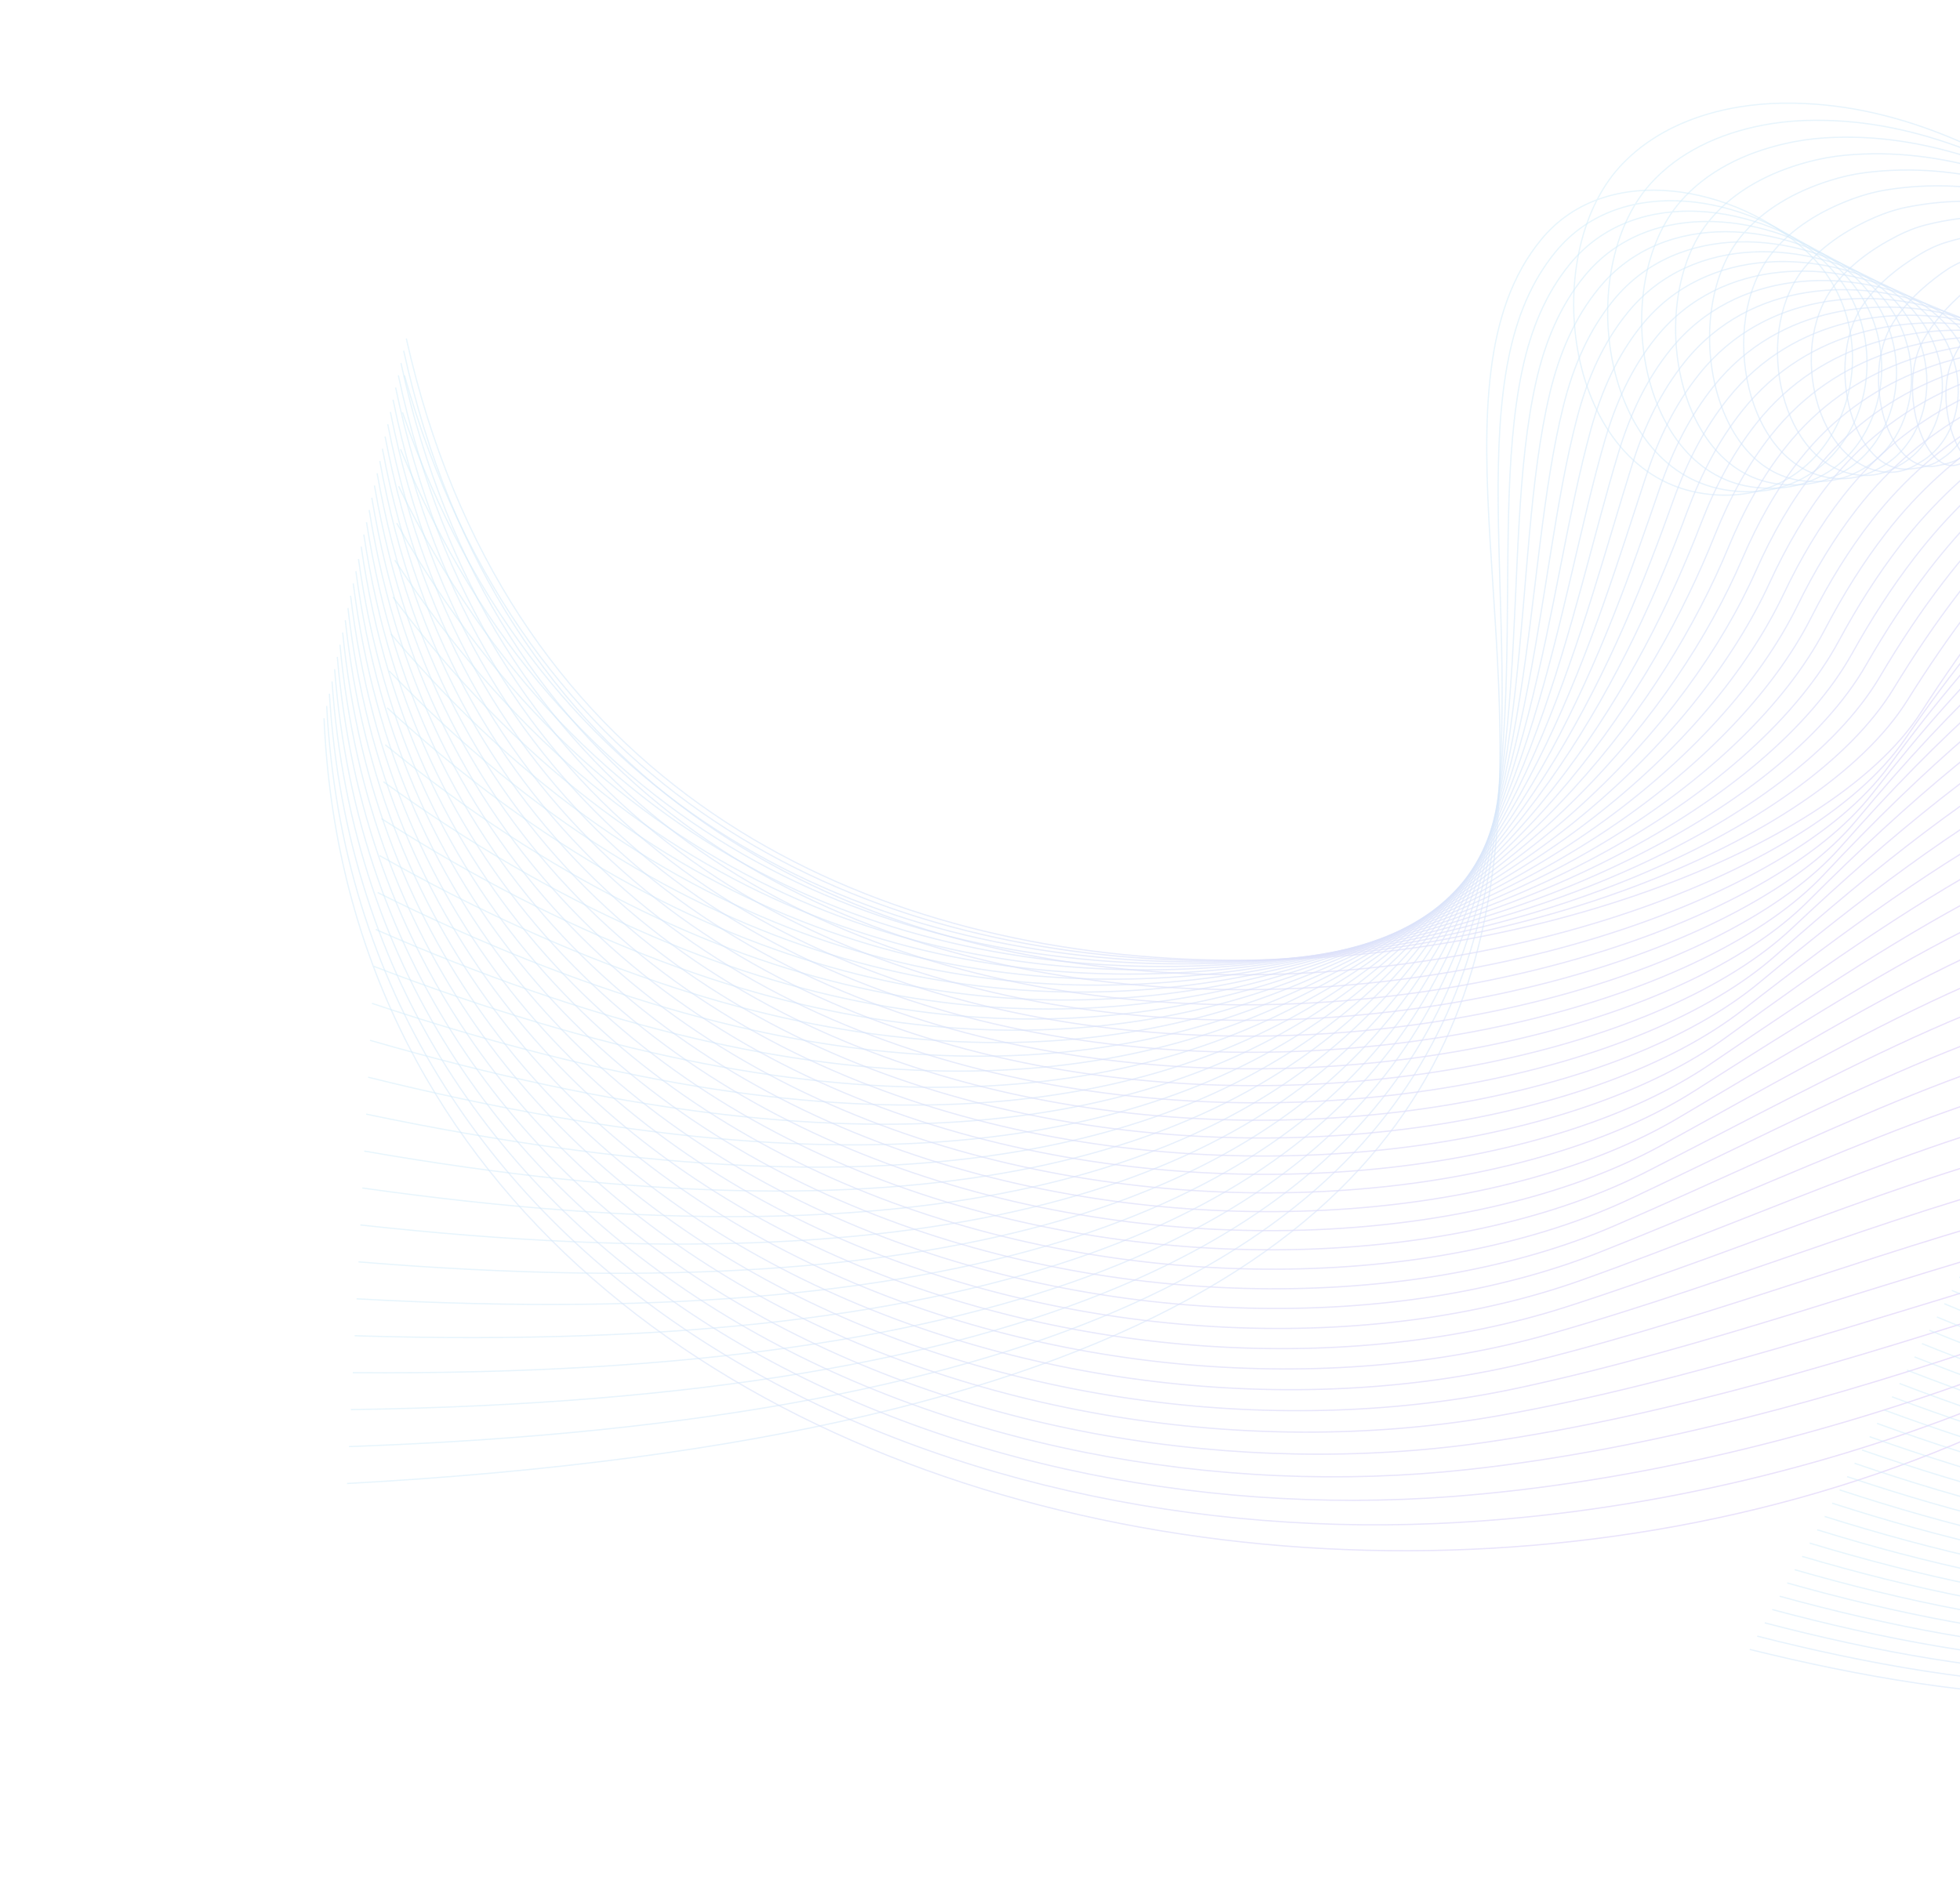 <svg width="871" height="837" viewBox="0 0 871 837" fill="none" xmlns="http://www.w3.org/2000/svg">
<g clip-path="url(#clip0_806_227)">
<g opacity="0.2">
<path d="M154.23 659.315C895.5 618.439 580.42 232.942 684.99 106.343C714.2 70.978 771.79 82.82 802.87 111.784C844.63 150.7 818.58 228.161 757.24 219.39C695.32 210.539 683.39 114.024 719.81 74.109C737.88 54.306 765.87 46.114 792.67 45.844C891.75 44.864 966.17 132.027 1048.8 175.714C1109.23 207.668 1176.41 229.952 1244.74 227.931C1321.03 225.681 1393.73 189.686 1437.22 126.156C1542.85 -28.116 1529.7 -330.551 1770.19 -359.986C1982.65 -385.979 2143.03 -146.594 2232.16 13.2" stroke="url(#paint0_linear_806_227)" stroke-width="0.566" stroke-miterlimit="10"/>
<path d="M2231.23 6.019C2176.28 -89.005 2094.5 -212.454 1993.05 -286.875C1949.87 -318.459 1903.75 -341.023 1854.32 -349.944C1826.99 -354.875 1798.52 -355.615 1768.97 -351.244C1722.21 -344.433 1684.93 -327.331 1654.32 -303.197C1598.79 -259.441 1564.92 -191.841 1537.16 -121.78C1517.72 -72.713 1501.68 -23.046 1484.99 23.461C1472.45 58.416 1458.45 91.851 1439.89 120.746C1422.13 148.45 1398.42 171.393 1371.04 188.606C1335.83 210.789 1294.72 223.531 1252.26 225.631C1184.48 229.132 1117.04 208.119 1056.22 176.044C971.74 131.547 897 50.195 801.74 53.566C795.48 53.786 789.19 54.496 783.03 55.696C764.05 59.386 745.98 67.598 733.28 81.86C699.28 119.925 711.39 210.699 768.72 218.02C778.27 219.24 786.85 218.29 794.35 215.58C832.81 201.918 843.4 144.829 808.37 114.175C777.23 86.921 720.62 76.299 691.39 111.784C680.51 124.986 674.06 140.959 670.41 159.021C639.17 313.944 800.36 619.97 155.09 642.893" stroke="url(#paint1_linear_806_227)" stroke-width="0.566" stroke-miterlimit="10"/>
<path d="M2230.3 -1.183C2174.09 -94.957 2090.08 -216.715 1988.41 -286.945C1945.06 -316.719 1899.74 -336.822 1851.41 -343.873C1824.68 -347.754 1796.79 -347.534 1767.76 -342.543C1721.91 -334.662 1685.05 -317.119 1654.47 -292.846C1599.19 -249.039 1563.82 -182.22 1534.74 -115.39C1514.38 -68.583 1497.93 -22.956 1483.27 20.75C1472.14 53.945 1459.82 86.54 1442.56 115.295C1426.08 142.899 1403.29 166.272 1376.59 183.955C1342.25 206.828 1301.79 220.28 1259.78 223.301C1192.53 228.131 1124.84 208.538 1063.63 176.354C977.29 131.047 902.21 55.506 810.81 61.276C804.82 61.657 798.85 62.547 793.06 63.877C775.29 67.957 758.5 76.059 746.75 89.601C715.17 125.826 727.46 210.829 780.2 216.64C789.19 217.63 797.22 216.63 804.17 213.889C840.28 200.137 849.04 145.369 813.85 116.555C782.66 91.011 727.01 81.61 697.76 117.215C686.91 130.407 680.35 146.309 676.51 164.262C643.62 318.205 782.58 617.229 155.93 626.47" stroke="url(#paint2_linear_806_227)" stroke-width="0.566" stroke-miterlimit="10"/>
<path d="M2229.36 -8.384C2171.89 -100.907 2085.65 -220.975 1983.76 -287.005C1940.24 -314.959 1895.72 -332.622 1848.49 -337.782C1822.36 -340.613 1795.05 -339.463 1766.54 -333.812C1721.61 -324.911 1685.15 -306.868 1654.6 -282.464C1599.57 -238.598 1562.71 -172.578 1532.31 -108.969C1511.03 -64.422 1494.18 -22.846 1481.54 18.06C1471.83 49.485 1461.17 81.25 1445.21 109.874C1430.02 137.388 1408.14 161.171 1382.13 179.334C1348.66 202.888 1308.85 217.11 1267.29 221C1200.58 227.251 1132.64 208.989 1071.04 176.684C982.85 130.577 907.38 60.837 819.88 68.998C814.16 69.528 808.51 70.598 803.08 72.058C786.52 76.539 771.01 84.51 760.21 97.342C731.05 131.717 743.51 210.939 791.67 215.269C800.11 216.03 807.58 214.979 813.99 212.209C847.76 198.367 854.7 145.919 819.34 118.945C788.1 95.112 733.41 86.93 704.15 122.646C693.34 135.828 686.67 151.66 682.63 169.513C648.09 322.475 764.83 614.498 156.79 610.058" stroke="url(#paint3_linear_806_227)" stroke-width="0.566" stroke-miterlimit="10"/>
<path d="M2228.42 -15.575C2169.69 -106.858 2081.39 -225.496 1979.1 -287.065C1935.48 -313.319 1891.69 -328.421 1845.56 -331.692C1820.03 -333.472 1793.3 -331.392 1765.31 -325.091C1721.29 -315.169 1685.25 -296.626 1654.72 -272.093C1599.94 -228.176 1561.58 -162.947 1529.86 -102.558C1507.65 -60.272 1490.42 -22.756 1479.79 15.36C1471.52 45.024 1462.42 75.909 1447.85 104.433C1433.86 131.807 1412.94 155.991 1387.66 174.693C1355.01 198.857 1315.89 213.919 1274.79 218.68C1208.61 226.341 1140.43 209.418 1078.43 177.004C988.39 130.087 912.5 66.137 828.93 76.719C823.48 77.409 818.14 78.649 813.09 80.249C797.73 85.12 783.54 93.001 773.66 105.093C747.01 137.688 759.52 211.029 803.13 213.899C811.01 214.419 817.93 213.329 823.79 210.529C855.22 196.607 860.35 146.479 824.81 121.336C793.54 99.222 739.8 92.241 710.51 128.087C699.73 141.258 692.95 157.021 688.72 174.763C652.53 326.746 747.04 611.758 157.62 593.645" stroke="url(#paint4_linear_806_227)" stroke-width="0.566" stroke-miterlimit="10"/>
<path d="M2227.49 -22.776C2167.5 -112.809 2077 -229.826 1974.46 -287.125C1930.68 -311.589 1887.69 -324.22 1842.64 -325.611C1817.72 -326.341 1791.56 -323.34 1764.1 -316.369C1721 -305.438 1685.36 -286.385 1654.87 -261.721C1600.34 -217.755 1560.48 -153.315 1527.45 -96.157C1504.32 -56.121 1486.72 -22.686 1478.08 12.659C1471.26 40.544 1463.78 70.608 1450.53 99.002C1437.81 126.276 1417.81 150.87 1393.23 170.063C1361.43 194.896 1322.98 210.749 1282.33 216.37C1216.68 225.461 1148.25 209.859 1085.87 177.324C993.97 129.607 917.62 71.448 838.03 84.44C832.84 85.29 827.83 86.7 823.14 88.441C808.97 93.701 796.09 101.483 787.15 112.854C762.95 143.629 775.77 208.238 814.62 212.539C821.9 213.349 828.31 211.689 833.63 208.859C862.71 194.846 866.06 147.059 830.31 123.736C799.03 103.333 746.21 97.572 716.91 133.527C706.17 146.689 699.28 162.382 694.85 180.014C657.01 331.017 729.29 609.028 158.49 577.233" stroke="url(#paint5_linear_806_227)" stroke-width="0.566" stroke-miterlimit="10"/>
<path d="M2226.55 -29.977C2165.3 -118.77 2072.59 -234.147 1969.81 -287.195C1925.87 -309.868 1883.67 -320.02 1839.72 -319.53C1815.4 -319.21 1789.83 -315.289 1762.88 -307.658C1720.69 -295.716 1685.47 -276.153 1655 -251.36C1600.72 -207.343 1559.36 -143.694 1525.02 -89.756C1500.97 -51.98 1483.02 -22.636 1476.35 9.949C1471 36.053 1465.11 65.297 1453.19 93.551C1441.73 120.725 1422.66 145.729 1398.77 165.412C1367.83 190.916 1330.03 207.548 1289.83 214.039C1224.71 224.551 1156.04 210.279 1093.26 177.634C999.51 129.107 922.64 76.759 847.08 92.141C842.15 93.141 837.46 94.732 833.15 96.612C820.16 102.273 808.6 109.934 800.6 120.585C778.85 149.53 791.7 207.528 826.08 211.149C832.8 211.859 838.66 210.019 843.43 207.158C870.17 193.056 871.75 147.599 835.78 126.116C804.5 107.423 752.6 102.883 723.28 138.958C712.57 152.11 705.58 167.732 700.95 185.255C661.46 335.277 711.52 606.287 159.32 560.811" stroke="url(#paint6_linear_806_227)" stroke-width="0.566" stroke-miterlimit="10"/>
<path d="M2225.62 -37.178C2163.11 -124.721 2068.19 -238.468 1965.16 -287.255C1921.06 -308.138 1879.65 -315.819 1836.8 -313.439C1813.08 -312.069 1788.09 -307.228 1761.66 -298.937C1720.39 -285.985 1685.58 -265.922 1655.14 -240.988C1601.11 -196.912 1558.25 -134.052 1522.59 -83.345C1497.62 -47.83 1479.35 -22.606 1474.62 7.259C1470.77 31.562 1466.44 60.006 1455.85 88.131C1445.65 115.205 1427.51 140.618 1404.32 160.791C1374.23 186.965 1337.09 204.388 1297.35 211.739C1232.76 223.691 1163.84 210.729 1100.68 177.964C1005.08 128.627 927.64 82.1 856.15 99.872C851.48 101.032 847.1 102.793 843.18 104.803C831.35 110.864 821.13 118.405 814.07 128.337C794.78 155.451 807.54 206.718 837.56 209.789C843.72 210.419 849.03 208.378 853.26 205.488C877.66 191.296 877.48 148.179 841.27 128.517C810 111.544 759 108.214 729.66 144.409C718.99 157.551 711.88 173.103 707.06 190.516C665.92 339.558 693.75 603.567 160.17 544.408" stroke="url(#paint7_linear_806_227)" stroke-width="0.566" stroke-miterlimit="10"/>
<path d="M2224.68 -44.369C2160.92 -130.662 2063.76 -242.778 1960.51 -287.315C1916.24 -306.408 1875.63 -311.619 1833.88 -307.358C1810.76 -304.938 1786.36 -299.177 1760.44 -290.215C1720.09 -276.263 1685.68 -255.68 1655.27 -230.617C1601.49 -186.49 1557.14 -124.421 1520.16 -76.934C1494.27 -43.669 1475.69 -22.606 1472.89 4.558C1470.57 27.042 1467.78 54.706 1458.51 82.69C1449.58 109.674 1432.35 135.498 1409.87 156.151C1380.64 183.005 1344.16 201.217 1304.87 209.419C1240.8 222.8 1171.65 211.159 1108.09 178.274C1010.63 128.136 932.56 87.451 865.22 107.584C860.8 108.904 856.74 110.844 853.2 112.984C842.51 119.455 833.66 126.876 827.53 136.078C810.7 161.361 823.22 211.099 849.03 208.408C854.63 207.828 859.39 206.718 863.07 203.798C885.13 189.516 883.22 148.73 846.75 130.897C815.51 115.625 765.39 113.514 736.04 149.83C725.4 162.962 718.19 178.444 713.17 195.746C670.38 343.818 675.98 600.816 161.02 527.976" stroke="url(#paint8_linear_806_227)" stroke-width="0.566" stroke-miterlimit="10"/>
<path d="M2223.75 -51.57C2158.73 -136.623 2059.35 -247.089 1955.86 -287.375C1911.42 -304.677 1871.62 -307.418 1830.95 -301.267C1808.44 -297.796 1784.61 -291.125 1759.21 -281.494C1719.78 -266.542 1685.78 -245.439 1655.4 -220.245C1601.87 -176.068 1556.02 -114.789 1517.72 -70.523C1490.91 -39.518 1472.06 -22.676 1471.15 1.858C1470.39 22.491 1469.1 49.405 1461.16 77.259C1453.49 104.143 1437.19 130.377 1415.41 151.52C1387.04 179.044 1351.21 198.047 1312.38 207.108C1248.84 221.941 1179.44 211.599 1115.5 178.604C1016.19 127.657 937.42 92.871 874.29 115.305C870.11 116.785 866.38 118.895 863.23 121.176C853.67 128.067 846.19 135.348 841 143.839C826.64 167.302 838.86 211.049 860.51 207.048C865.51 206.128 869.76 205.078 872.9 202.128C892.61 187.755 888.99 149.29 852.24 133.297C821.05 119.725 771.8 118.845 742.42 155.281C731.82 168.403 724.5 183.815 719.28 201.017C674.84 348.109 658.21 598.096 161.87 511.573" stroke="url(#paint9_linear_806_227)" stroke-width="0.566" stroke-miterlimit="10"/>
<path d="M2222.81 -58.771C2156.53 -142.574 2054.91 -251.4 1951.21 -287.445C1906.6 -302.947 1867.6 -303.217 1828.03 -295.186C1806.12 -290.666 1782.88 -283.084 1757.99 -272.773C1719.48 -256.831 1685.89 -235.197 1655.53 -209.874C1602.25 -165.647 1554.9 -105.158 1515.29 -64.112C1487.56 -35.368 1468.45 -22.826 1469.42 -0.833C1470.25 17.89 1470.44 44.124 1463.82 71.828C1457.42 98.622 1442.05 125.266 1420.95 146.889C1393.43 175.093 1358.26 194.886 1319.89 204.798C1256.87 221.07 1187.24 212.049 1122.9 178.924C1021.74 127.166 942.21 98.352 883.35 123.026C879.41 124.676 876 126.966 873.24 129.357C864.79 136.688 858.72 143.809 854.45 151.58C842.57 173.213 855.7 214.549 871.97 205.668C876.49 205.298 880.11 203.428 882.71 200.437C900.08 185.975 894.76 149.83 857.72 135.688C826.6 123.806 778.19 124.166 748.8 160.711C738.24 173.823 730.8 189.155 725.39 206.258C679.3 352.37 640.45 595.356 162.71 495.151" stroke="url(#paint10_linear_806_227)" stroke-width="0.566" stroke-miterlimit="10"/>
<path d="M2221.88 -65.972C2154.34 -148.524 2050.48 -255.7 1946.57 -287.505C1901.79 -301.207 1863.59 -299.017 1825.12 -289.105C1803.81 -283.534 1781.15 -275.043 1756.79 -264.062C1719.2 -247.129 1686.01 -224.966 1655.69 -199.512C1602.67 -155.226 1553.81 -95.537 1512.88 -57.711C1484.23 -31.217 1464.87 -23.106 1467.71 -3.543C1470.14 13.199 1471.8 38.813 1466.5 66.387C1461.37 93.091 1446.92 120.145 1426.52 142.248C1399.86 171.133 1365.34 191.726 1327.42 202.477C1264.93 220.21 1195.05 212.479 1130.33 179.244C1027.31 126.686 946.98 103.913 892.44 130.737C888.73 132.557 885.65 135.027 883.29 137.538C875.94 145.339 871.28 152.27 867.94 159.321C858.56 179.114 871.76 214.949 883.47 204.298C887.43 203.748 890.5 201.777 892.55 198.757C907.58 184.205 900.58 150.36 863.23 138.078C832.19 127.866 784.61 129.477 755.2 166.152C744.67 179.254 737.13 194.516 731.52 211.509C683.78 356.64 622.7 592.625 163.58 478.738" stroke="url(#paint11_linear_806_227)" stroke-width="0.566" stroke-miterlimit="10"/>
<path d="M2220.94 -73.163C2152.14 -154.475 2046.04 -259.991 1941.91 -287.565C1896.95 -299.467 1859.56 -294.816 1822.19 -283.014C1801.48 -276.393 1779.41 -266.992 1755.56 -255.33C1718.89 -237.408 1686.11 -214.724 1655.81 -189.13C1603.04 -144.794 1552.68 -85.885 1510.44 -51.29C1480.87 -27.056 1461.23 -23.526 1465.97 -6.223C1469.99 8.429 1473.13 33.543 1469.15 60.967C1465.29 87.581 1451.76 115.045 1432.06 137.628C1406.26 167.202 1372.39 188.586 1334.93 200.177C1272.96 219.37 1202.85 212.929 1137.73 179.574C1032.86 126.206 951.66 109.604 901.5 138.468C898.02 140.469 895.27 143.129 893.31 145.739C887.05 154.05 883.82 160.742 881.4 167.092C874.54 185.045 887.8 215.37 894.94 202.948C898.34 202.218 900.86 200.147 902.37 197.087C915.05 182.445 906.4 150.89 868.71 140.478C837.76 131.927 791.01 134.808 761.58 171.603C751.09 184.695 743.44 199.887 737.63 216.77C688.24 360.921 604.93 589.905 164.43 462.336" stroke="url(#paint12_linear_806_227)" stroke-width="0.566" stroke-miterlimit="10"/>
<path d="M2220.01 -80.364C2149.95 -160.426 2041.6 -264.282 1937.27 -287.625C1892.13 -297.727 1855.53 -290.686 1819.27 -276.923C1799.15 -269.292 1777.67 -258.951 1754.34 -246.609C1718.59 -227.706 1686.21 -204.483 1655.94 -178.759C1603.42 -134.372 1551.57 -76.254 1508 -44.889C1477.51 -22.916 1454.5 -22.456 1464.23 -8.934C1467.05 4.378 1474.46 28.242 1471.79 55.526C1469.2 82.05 1456.59 109.924 1437.59 132.987C1412.65 163.242 1379.43 185.425 1342.43 197.857C1280.98 218.51 1210.64 213.359 1145.13 179.894C1038.41 125.726 956.32 115.425 910.56 146.189C907.3 148.38 904.89 151.23 903.32 153.93C898.16 162.782 896.359 169.203 894.849 174.843C890.529 190.926 903.82 215.78 906.4 201.577C909.25 200.667 911.21 198.497 912.17 195.406C922.51 180.684 912.22 151.39 874.18 142.869C843.34 135.958 797.39 140.128 767.95 177.034C757.49 190.116 749.73 205.238 743.73 222.01C692.69 365.182 587.16 587.164 165.27 445.913" stroke="url(#paint13_linear_806_227)" stroke-width="0.566" stroke-miterlimit="10"/>
<path d="M2219.07 -87.565C2147.75 -166.377 2037.15 -268.562 1932.62 -287.695C1887.3 -295.986 1851.5 -286.495 1816.35 -270.852C1796.83 -262.171 1775.94 -250.93 1753.12 -237.908C1718.29 -218.025 1686.32 -194.261 1656.08 -168.407C1603.81 -123.971 1550.46 -66.642 1505.58 -38.498C1474.17 -18.775 1450.59 -22.416 1462.51 -11.654C1466.62 -0.142 1475.82 22.931 1474.46 50.065C1473.14 76.499 1461.46 104.793 1443.14 128.327C1419.07 159.271 1386.5 182.245 1349.95 195.517C1289.03 217.64 1218.44 213.769 1152.54 180.184C1043.96 125.206 960.99 121.386 919.62 153.87C916.58 156.261 914.53 159.301 913.34 162.072C909.3 171.503 908.92 177.584 908.31 182.545C906.56 196.707 919.86 216.13 917.87 200.157C920.16 199.067 921.56 196.797 921.99 193.676C929.99 178.864 918.06 151.82 879.66 145.219C848.94 139.938 803.79 145.409 774.32 182.435C763.9 195.497 756.03 210.559 749.83 227.221C697.14 369.412 569.38 584.384 166.1 429.461" stroke="url(#paint14_linear_806_227)" stroke-width="0.566" stroke-miterlimit="10"/>
<path d="M2218.14 -94.766C2145.56 -172.338 2032.7 -272.833 1927.97 -287.755C1882.47 -294.236 1847.48 -282.284 1813.43 -264.762C1794.51 -255.03 1774.2 -242.888 1751.9 -229.176C1717.99 -208.323 1686.43 -184.01 1656.21 -158.026C1604.19 -113.529 1549.34 -57.001 1503.15 -32.077C1470.82 -14.614 1446.67 -22.346 1460.79 -14.335C1466.19 -4.623 1477.17 17.67 1477.13 44.654C1477.09 71.008 1466.32 99.702 1448.7 123.716C1425.49 155.341 1393.57 179.124 1357.48 193.226C1297.09 216.83 1226.26 214.229 1159.97 180.534C1049.54 124.746 965.71 127.566 928.71 161.621C925.89 164.212 924.2 167.442 923.38 170.293C920.5 180.324 921.5 186.015 921.79 190.326C922.6 202.498 935.91 216.57 929.36 198.817C931.09 197.547 931.94 195.176 931.82 192.026C937.48 177.124 923.93 152.3 885.16 147.639C854.56 143.959 810.2 150.75 780.72 187.895C770.33 200.947 762.36 215.94 755.96 232.502C701.62 373.713 551.63 581.684 166.97 413.079" stroke="url(#paint15_linear_806_227)" stroke-width="0.566" stroke-miterlimit="10"/>
<path d="M2217.2 -101.958C2143.37 -178.279 2028.24 -277.084 1923.32 -287.815C1877.64 -292.486 1843.46 -278.084 1810.51 -258.671C1792.19 -247.879 1772.46 -234.847 1750.68 -220.455C1717.68 -198.632 1686.53 -173.768 1656.35 -147.654C1604.58 -103.108 1548.23 -47.359 1500.72 -25.666C1467.47 -10.464 1442.75 -22.296 1459.06 -17.035C1465.75 -9.124 1478.52 12.379 1479.79 39.213C1481.03 65.477 1471.18 94.582 1454.25 119.075C1431.91 151.39 1400.63 175.974 1364.99 190.906C1305.13 215.989 1234.05 214.659 1167.38 180.844C1055.1 124.256 970.48 133.877 937.78 169.323C935.19 172.133 933.87 175.544 933.41 178.464C931.74 189.106 934.05 194.366 935.26 198.067C938.56 208.138 951.95 216.96 940.84 197.447C942.01 195.997 942.31 193.526 941.65 190.346C944.96 175.354 929.8 152.73 890.66 150.03C860.19 147.929 816.61 156.071 787.11 193.336C776.76 206.378 768.67 221.3 762.08 237.753C706.09 377.983 533.87 578.953 167.83 396.666" stroke="url(#paint16_linear_806_227)" stroke-width="0.566" stroke-miterlimit="10"/>
<path d="M2216.27 -109.159C2141.18 -184.23 2023.79 -281.344 1918.68 -287.875C1872.82 -290.726 1839.45 -273.873 1807.59 -252.59C1789.87 -240.748 1770.72 -226.826 1749.47 -211.734C1717.38 -188.95 1686.65 -163.537 1656.49 -137.283C1604.97 -92.686 1547.12 -37.728 1498.3 -19.255C1464.13 -6.313 1438.84 -22.236 1457.34 -19.735C1465.32 -13.624 1479.89 7.089 1482.46 33.782C1484.98 59.956 1476.05 89.481 1459.81 114.444C1438.33 147.449 1407.71 172.843 1372.52 188.595C1313.19 215.169 1241.87 215.099 1174.8 181.164C1060.66 123.766 975.36 140.358 946.86 177.044C944.49 180.084 943.56 183.665 943.45 186.645C943.04 197.897 946.54 202.698 948.74 205.808C954.35 213.739 968.01 217.35 952.32 196.067C952.93 194.436 952.68 191.866 951.47 188.655C952.44 173.573 935.66 153.12 896.14 152.41C865.8 151.87 823.01 161.381 793.49 198.767C783.17 211.799 774.98 226.651 768.19 242.993C710.55 382.244 516.11 576.213 168.68 380.244" stroke="url(#paint17_linear_806_227)" stroke-width="0.566" stroke-miterlimit="10"/>
<path d="M2215.33 -116.359C2138.98 -190.19 2019.34 -285.585 1914.02 -287.945C1867.97 -288.975 1835.42 -269.672 1804.66 -246.509C1787.54 -233.617 1768.97 -218.805 1748.24 -203.022C1717.06 -179.279 1686.74 -153.305 1656.62 -126.921C1605.35 -82.275 1546.01 -28.107 1495.86 -12.854C1460.76 -2.163 1434.91 -22.186 1455.6 -22.436C1464.87 -18.125 1481.23 1.798 1485.11 28.342C1488.92 54.436 1480.9 84.37 1465.34 109.804C1444.73 143.499 1414.76 169.703 1380.02 186.275C1321.22 214.339 1249.65 215.54 1182.2 181.485C1066.21 123.276 980.36 146.969 955.92 184.765C953.8 188.046 953.23 191.776 953.46 194.837C954.34 206.678 958.95 211.089 962.19 213.559C969.95 219.47 984.03 217.76 963.78 194.697C963.84 192.876 963.03 190.216 961.28 186.975C959.91 171.803 941.51 153.49 901.62 154.811C871.41 155.811 829.4 166.702 799.86 204.208C789.58 217.23 781.28 232.012 774.29 248.244C715 386.515 498.33 573.483 169.51 363.822" stroke="url(#paint18_linear_806_227)" stroke-width="0.566" stroke-miterlimit="10"/>
<path d="M2214.39 -123.561C2136.78 -196.142 2014.88 -289.825 1909.37 -288.005C1863.14 -287.205 1831.4 -265.472 1801.74 -240.418C1785.22 -226.476 1767.23 -210.784 1747.02 -194.291C1716.75 -169.598 1686.85 -143.054 1656.75 -116.54C1605.73 -71.843 1544.89 -18.465 1493.43 -6.433C1457.41 1.998 1430.99 -22.116 1453.87 -25.126C1464.43 -22.616 1482.59 -3.483 1487.77 22.921C1492.87 48.925 1485.76 79.269 1470.89 105.183C1451.16 139.568 1421.83 166.582 1387.54 183.975C1329.28 213.539 1257.46 215.989 1189.61 181.814C1071.77 122.806 985.53 153.67 964.99 192.486C963.12 196.016 962.93 199.887 963.49 203.028C965.7 215.429 971.36 219.55 975.66 221.31C985.56 225.361 1000.08 218.16 975.26 193.326C974.76 191.326 973.4 188.565 971.1 185.295C967.38 170.033 947.36 153.83 907.1 157.201C877.02 159.721 835.8 172.023 806.24 209.649C795.99 222.66 787.58 237.373 780.4 253.495C719.46 390.795 480.56 570.742 170.36 347.409" stroke="url(#paint19_linear_806_227)" stroke-width="0.566" stroke-miterlimit="10"/>
<path d="M2213.46 -130.752C2134.59 -202.082 2010.44 -294.046 1904.72 -288.065C1858.31 -285.435 1827.43 -261.201 1798.82 -234.337C1782.94 -219.305 1765.48 -202.762 1745.8 -185.58C1716.43 -159.926 1686.96 -132.822 1656.89 -106.178C1606.12 -61.422 1543.78 -8.844 1491 -0.033C1454.06 6.138 1426.95 -33.007 1452.14 -27.826C1463.76 -25.436 1483.96 -8.774 1490.43 17.48C1496.82 43.394 1490.62 74.159 1476.44 100.542C1457.58 135.628 1428.9 163.442 1395.06 181.654C1337.34 212.719 1265.27 216.42 1197.03 182.134C1077.33 122.316 990.88 160.391 974.06 200.207C972.46 203.988 972.63 207.978 973.51 211.219C977.06 224.151 983.79 228.061 989.12 229.071C1001.24 231.362 1016.11 218.58 986.73 191.976C985.67 189.796 983.76 186.935 980.92 183.635C974.86 168.282 953.2 154.17 912.59 159.611C882.62 163.632 842.2 177.364 812.62 215.109C802.41 228.111 793.89 242.753 786.51 258.766C723.92 395.086 462.8 568.032 171.21 331.016" stroke="url(#paint20_linear_806_227)" stroke-width="0.566" stroke-miterlimit="10"/>
<path d="M2212.52 -137.953C2132.39 -208.043 2005.98 -298.267 1900.07 -288.125C1853.48 -283.664 1823.41 -257 1795.89 -228.246C1780.61 -212.164 1763.72 -194.741 1744.57 -176.849C1716.1 -150.245 1687.05 -122.571 1657.01 -95.797C1606.5 -50.99 1542.65 0.808 1488.56 6.389C1450.7 10.309 1422.37 -25.046 1450.4 -30.517C1463.34 -33.037 1485.31 -14.055 1493.08 12.059C1500.76 37.883 1495.47 69.068 1481.97 95.922C1463.98 131.697 1435.95 160.331 1402.56 179.354C1345.39 211.929 1273.05 216.87 1204.42 182.465C1082.87 121.836 996.349 167.112 983.109 207.928C981.799 211.969 982.3 216.07 983.52 219.4C988.42 232.832 996.29 236.083 1002.57 236.813C1016.91 238.473 1027.95 223.331 998.19 190.596C996.27 188.476 994.109 185.275 990.729 181.945C982.329 166.502 959.02 154.45 918.07 161.992C888.2 167.492 848.59 182.665 819 220.53C808.82 233.522 800.19 248.094 792.62 263.997C728.38 399.337 445.03 565.281 172.06 314.584" stroke="url(#paint21_linear_806_227)" stroke-width="0.566" stroke-miterlimit="10"/>
<path d="M2211.59 -145.154C2130.2 -213.994 2001.55 -302.477 1895.43 -288.195C1848.66 -281.894 1819.41 -252.81 1792.98 -222.165C1778.3 -205.033 1761.98 -186.73 1743.36 -168.137C1715.78 -140.593 1687.17 -112.349 1657.15 -85.435C1606.89 -40.578 1541.54 10.429 1486.13 12.779C1447.35 14.44 1418.38 -24.476 1448.67 -33.237C1462.8 -37.328 1486.68 -19.375 1495.74 6.598C1504.72 32.332 1500.34 63.937 1487.52 91.261C1470.41 127.726 1443.03 157.181 1410.07 177.014C1353.45 211.109 1280.85 217.28 1211.83 182.764C1088.43 121.335 1001.98 173.733 992.18 215.629C991.18 219.92 992 224.141 993.55 227.571C999.8 241.483 1008.75 245.064 1016.04 244.544C1032.83 243.343 1045.01 223.021 1009.67 189.206C1007.25 186.895 1004.48 183.605 1000.55 180.244C989.81 164.722 964.83 154.7 923.55 164.362C893.78 171.333 854.99 187.965 825.38 225.951C815.24 238.933 806.5 253.435 798.73 269.237C732.84 403.597 427.26 562.541 172.91 298.162" stroke="url(#paint22_linear_806_227)" stroke-width="0.566" stroke-miterlimit="10"/>
<path d="M2210.65 -152.355C2128 -219.945 1997.1 -306.688 1890.77 -288.255C1843.83 -280.114 1815.38 -248.609 1790.05 -216.084C1775.97 -197.902 1760.21 -178.719 1742.14 -159.426C1715.45 -130.932 1687.28 -102.117 1657.29 -75.073C1607.28 -30.167 1540.44 20.051 1483.71 19.18C1444.01 18.58 1414.49 -23.956 1446.95 -35.938C1462.34 -41.618 1488.05 -24.666 1498.4 1.168C1508.67 26.802 1505.21 58.836 1493.07 86.63C1476.84 123.786 1450.11 154.061 1417.59 174.704C1361.52 210.309 1288.65 217.72 1219.24 183.085C1093.98 120.846 1007.72 180.294 1001.25 223.351C1000.57 227.881 1001.7 232.212 1003.57 235.763C1011.16 250.135 1021.24 253.575 1029.5 252.305C1048.68 249.345 1061.78 222.811 1021.14 187.846C1018.22 185.325 1014.84 181.965 1010.37 178.564C997.28 162.952 970.62 154.951 929.04 166.762C899.34 175.194 861.39 193.296 831.76 231.392C821.65 244.364 812.81 258.796 804.84 274.488C737.3 407.868 409.5 559.81 173.75 281.749" stroke="url(#paint23_linear_806_227)" stroke-width="0.566" stroke-miterlimit="10"/>
<path d="M2209.72 -159.546C2125.82 -225.896 1992.68 -310.878 1886.13 -288.315C1839.02 -278.333 1811.37 -244.398 1787.14 -209.993C1773.67 -190.76 1758.46 -170.697 1740.93 -150.694C1715.12 -121.26 1687.39 -91.866 1657.43 -64.692C1607.67 -19.725 1539.33 29.692 1481.29 25.602C1440.67 22.751 1410.64 -23.496 1445.23 -38.628C1461.91 -45.919 1489.43 -29.957 1501.07 -4.263C1512.64 21.281 1510.09 53.736 1498.63 82C1483.28 119.855 1457.2 150.94 1425.12 172.393C1369.61 209.519 1296.47 218.16 1226.67 183.415C1099.56 120.376 1013.57 186.735 1010.34 231.072C1009.99 235.833 1011.41 240.283 1013.62 243.944C1022.55 258.756 1033.78 262.067 1042.99 260.046C1064.58 255.316 1078.41 222.661 1032.64 186.475C1029.2 183.755 1025.23 180.314 1020.21 176.884C1004.78 161.182 976.42 155.191 934.54 169.153C904.91 179.034 867.8 198.617 838.16 236.833C828.09 249.795 819.13 264.157 810.97 279.739C741.78 412.139 391.75 557.07 174.62 265.337" stroke="url(#paint24_linear_806_227)" stroke-width="0.566" stroke-miterlimit="10"/>
<path d="M2208.78 -166.747C2123.62 -231.847 1988.25 -315.079 1881.48 -288.375C1834.2 -276.553 1807.35 -240.198 1784.21 -203.903C1771.34 -183.62 1756.69 -162.676 1739.7 -141.973C1714.77 -111.599 1687.49 -81.624 1657.56 -54.32C1608.05 -9.304 1538.21 39.324 1478.85 32.012C1437.31 26.902 1406.8 -23.096 1443.49 -41.318C1461.48 -50.26 1490.79 -35.248 1503.72 -9.684C1516.59 15.76 1514.95 48.635 1504.16 77.369C1489.7 115.915 1464.26 147.83 1432.62 170.083C1377.67 208.739 1304.25 218.6 1234.06 183.735C1105.1 119.885 1019.43 193.056 1019.39 238.793C1019.39 243.784 1021.08 248.354 1023.62 252.135C1033.88 267.387 1046.27 270.558 1056.43 267.797C1080.44 261.276 1094.86 222.591 1044.09 185.105C1040.12 182.175 1035.57 178.674 1030.01 175.204C1012.24 159.411 982.15 155.411 940.01 171.543C910.42 182.875 874.19 203.928 844.52 242.273C834.49 255.225 825.42 269.518 817.06 284.99C746.22 416.409 373.96 554.34 175.45 248.924" stroke="url(#paint25_linear_806_227)" stroke-width="0.566" stroke-miterlimit="10"/>
<path d="M2207.85 -173.948C2121.43 -237.808 1983.83 -319.27 1876.83 -288.445C1829.38 -274.773 1803.34 -236.007 1781.29 -197.832C1769.02 -176.499 1754.93 -154.685 1738.48 -133.262C1714.43 -101.938 1687.59 -71.393 1657.69 -43.959C1608.43 1.108 1537.09 48.955 1476.42 38.413C1433.96 31.042 1402.99 -22.756 1441.76 -44.029C1461.07 -54.631 1492.16 -40.569 1506.38 -15.135C1520.55 10.209 1519.82 43.514 1509.71 72.718C1496.13 111.954 1471.35 144.689 1440.14 167.762C1385.76 207.938 1312.06 219.03 1241.48 184.055C1110.66 119.395 1025.35 199.257 1028.46 246.504C1028.8 251.705 1030.77 256.416 1033.65 260.316C1045.23 275.998 1058.79 279.039 1069.9 275.538C1096.34 267.227 1111.25 222.561 1055.57 183.725C1051.07 180.584 1045.94 177.014 1039.83 173.513C1019.71 157.631 987.87 155.611 945.49 173.923C915.94 186.695 880.58 209.239 850.9 247.694C840.9 260.636 831.73 274.858 823.17 290.221C750.68 420.66 356.19 551.589 176.3 232.492" stroke="url(#paint26_linear_806_227)" stroke-width="0.566" stroke-miterlimit="10"/>
<path d="M2206.91 -181.139C2119.23 -243.749 1979.41 -323.45 1872.18 -288.495C1824.56 -272.973 1799.32 -231.787 1778.37 -191.731C1766.7 -169.348 1753.16 -146.654 1737.26 -124.531C1714.08 -92.266 1687.7 -61.151 1657.83 -33.578C1608.82 11.539 1535.98 58.596 1473.99 44.834C1430.61 35.213 1399.18 -22.436 1440.03 -46.719C1460.68 -58.991 1493.53 -45.859 1509.04 -20.555C1524.51 4.678 1524.69 38.423 1515.26 68.097C1502.57 108.033 1478.44 141.589 1447.65 165.462C1393.85 207.168 1319.85 219.49 1248.88 184.385C1116.21 118.925 1031.26 205.348 1037.52 254.235C1038.21 259.646 1040.45 264.497 1043.67 268.517C1056.56 284.62 1071.3 287.53 1083.36 283.309C1112.23 273.188 1127.58 222.61 1067.04 182.374C1062.01 179.034 1056.3 175.384 1049.65 171.853C1027.19 155.881 993.58 155.841 950.98 176.344C921.44 190.556 886.99 214.589 857.28 253.165C847.32 266.097 838.03 280.249 829.28 295.501C755.14 424.96 338.43 548.889 177.14 216.1" stroke="url(#paint27_linear_806_227)" stroke-width="0.566" stroke-miterlimit="10"/>
<path d="M2205.98 -188.34C2117.04 -249.699 1975.01 -327.631 1867.53 -288.565C1819.75 -271.192 1795.3 -227.596 1775.45 -185.65C1764.39 -162.216 1751.39 -138.643 1736.04 -115.81C1713.72 -82.605 1687.81 -50.91 1657.96 -23.206C1609.2 21.971 1534.87 68.228 1471.56 51.245C1427.26 39.364 1395.38 -22.156 1438.31 -49.41C1460.3 -63.372 1494.91 -51.16 1511.71 -25.986C1528.48 -0.852 1529.63 33.333 1520.82 63.467C1509.09 104.113 1485.54 138.478 1455.18 163.152C1401.96 206.388 1327.67 219.93 1256.31 184.705C1121.79 118.435 1037.2 211.339 1046.61 261.956C1047.65 267.557 1050.15 272.558 1053.71 276.699C1067.9 293.221 1083.84 296.001 1096.84 291.051C1128.14 279.129 1143.87 222.661 1078.53 180.994C1072.96 177.444 1066.68 173.723 1059.48 170.163C1034.68 154.101 999.28 156.041 956.48 178.724C926.95 194.377 893.4 219.89 863.68 258.586C853.75 271.498 844.36 285.59 835.41 300.742C759.62 429.221 320.68 546.149 178.01 199.677" stroke="url(#paint28_linear_806_227)" stroke-width="0.566" stroke-miterlimit="10"/>
<path d="M2205.04 -195.541C2114.84 -255.66 1970.67 -331.662 1862.88 -288.625C1814.97 -269.332 1791.28 -223.396 1772.52 -179.569C1762.06 -155.085 1749.6 -130.632 1734.82 -107.098C1713.36 -72.943 1687.91 -40.678 1658.1 -12.844C1609.59 32.382 1533.76 77.849 1469.13 57.646C1423.91 43.504 1391.57 -21.916 1436.58 -52.12C1459.92 -67.782 1496.32 -56.501 1514.37 -31.427C1532.47 -6.433 1534.49 28.212 1526.36 58.826C1515.5 100.152 1492.63 135.358 1462.69 160.831C1410.05 205.608 1335.47 220.36 1263.71 185.025C1127.33 117.945 1043.08 217.24 1055.67 269.667C1057.06 275.458 1059.83 280.619 1063.73 284.88C1079.22 301.822 1096.36 304.503 1110.3 298.792C1144.05 285.11 1160.11 222.74 1090 179.624C1083.89 175.864 1077.04 172.073 1069.3 168.482C1042.15 152.33 1004.95 156.241 961.96 181.114C932.42 198.207 899.79 225.211 870.06 264.027C860.17 276.928 850.67 290.941 841.52 305.993C764.08 433.492 302.91 543.408 178.86 183.265" stroke="url(#paint29_linear_806_227)" stroke-width="0.566" stroke-miterlimit="10"/>
<path d="M2204.11 -202.742C2112.65 -261.611 1966.25 -335.922 1858.24 -288.695C1810.16 -267.592 1787.28 -219.205 1769.61 -173.488C1759.75 -147.954 1747.8 -122.641 1733.61 -98.387C1712.97 -63.312 1688.03 -30.447 1658.24 -2.483C1609.98 42.794 1532.65 87.481 1466.71 64.037C1420.57 47.635 1387.78 -21.706 1434.86 -54.84C1459.54 -72.213 1497.68 -61.822 1517.04 -36.888C1536.42 -11.984 1539.36 23.071 1531.92 54.166C1521.93 96.172 1499.77 132.247 1470.22 158.491C1418.22 204.858 1343.28 220.77 1271.14 185.315C1132.91 117.435 1048.97 223.041 1064.76 277.359C1066.5 283.33 1069.53 288.65 1073.77 293.041C1090.56 310.404 1108.89 312.934 1123.78 306.513C1159.95 290.981 1176.35 222.831 1101.48 178.224C1094.83 174.263 1087.41 170.393 1079.12 166.772C1049.63 150.54 1010.6 156.421 967.45 183.475C937.88 202.008 906.2 230.502 876.44 269.438C866.58 282.329 856.97 296.272 847.63 311.214C768.54 437.742 285.15 540.648 179.71 166.822" stroke="url(#paint30_linear_806_227)" stroke-width="0.566" stroke-miterlimit="10"/>
<path d="M2203.17 -209.934C2110.45 -267.552 1961.82 -340.173 1853.58 -288.745C1805.33 -265.822 1783.25 -214.984 1766.68 -167.387C1744.05 -102.398 1708.72 -39.638 1658.36 7.909C1610.36 53.236 1531.52 97.132 1464.26 70.468C1417.2 51.815 1383.95 -21.466 1433.11 -57.511C1459.14 -76.604 1499.01 -67.092 1519.68 -42.289C1540.35 -17.485 1544.19 17.99 1537.45 49.565C1512.2 167.732 1392.1 241.353 1278.53 185.665C1123.14 109.474 1037.19 255.435 1083.78 301.252C1149.85 366.232 1235.47 225.741 1088.94 165.122C1028.18 133.957 934.48 190.946 853.74 316.495C773 442.043 267.38 537.947 180.55 150.44" stroke="url(#paint31_linear_806_227)" stroke-width="0.566" stroke-miterlimit="10"/>
<path d="M2200.39 -215.714C2110.67 -271.472 1966.69 -336.502 1859.78 -282.464C1812.81 -258.721 1790.76 -208.593 1774.13 -161.296C1751.43 -96.757 1716.28 -34.437 1666.41 12.99C1618.74 58.346 1541.04 102.093 1474.3 77.179C1427.56 59.767 1394.07 -10.714 1440.19 -45.429C1450.65 -53.31 1463.56 -56.121 1476.41 -54.86C1493.54 -53.21 1510.53 -44.359 1521.43 -30.697C1540.64 -6.763 1543.4 27.462 1536.09 57.986C1508.74 172.093 1389.68 244.354 1276.89 191.446C1124.1 119.775 1038.77 262.167 1082.34 308.373C1143.97 373.743 1225.78 238.253 1081.86 180.475C1020.68 151.32 929.04 208.128 846.55 328.506C762.41 451.274 263.74 538.867 179.38 155.871" stroke="url(#paint32_linear_806_227)" stroke-width="0.566" stroke-miterlimit="10"/>
<path d="M2197.61 -221.485C2110.88 -275.393 1971.58 -332.872 1865.98 -276.163C1820.3 -251.63 1798.28 -202.172 1781.57 -155.176C1758.8 -91.086 1723.83 -29.197 1674.44 18.09C1627.11 63.467 1550.53 107.063 1484.31 83.9C1437.9 67.728 1404.17 0.048 1447.25 -33.327C1457 -40.908 1469.12 -43.589 1481.16 -42.369C1497.24 -40.779 1513.12 -32.227 1523.17 -19.085C1540.86 4.038 1542.6 36.933 1534.71 66.427C1505.27 176.454 1387.28 247.374 1275.24 197.247C1125.11 130.077 1040.3 268.857 1080.89 315.514C1138.04 381.204 1216.08 250.775 1074.77 195.857C1013.17 168.703 923.43 225.341 839.34 340.538C751.68 460.626 260.09 539.807 178.18 161.331" stroke="url(#paint33_linear_806_227)" stroke-width="0.566" stroke-miterlimit="10"/>
<path d="M2194.84 -227.266C2111.1 -279.314 1976.51 -329.301 1872.19 -269.882C1827.79 -244.588 1805.81 -195.771 1789.03 -149.074C1766.18 -85.435 1731.4 -23.976 1682.49 23.171C1635.5 68.578 1560.05 112.024 1494.34 90.601C1448.25 75.669 1414.28 10.789 1454.32 -21.245C1463.36 -28.517 1474.68 -31.077 1485.92 -29.887C1500.95 -28.346 1515.75 -20.115 1524.92 -7.493C1541.12 14.79 1541.82 46.385 1533.35 74.849C1501.83 180.784 1384.94 250.385 1273.6 203.028C1126.17 140.328 1041.79 275.458 1079.46 322.645C1132.09 388.575 1206.41 263.297 1067.7 211.219C1005.67 186.075 917.67 242.524 832.16 352.56C740.85 470.057 256.46 540.728 177.01 166.772" stroke="url(#paint34_linear_806_227)" stroke-width="0.566" stroke-miterlimit="10"/>
<path d="M2192.06 -233.047C2111.31 -283.234 1981.44 -325.79 1878.39 -263.591C1835.27 -237.567 1813.32 -189.36 1796.48 -142.973C1773.56 -79.784 1738.96 -18.765 1690.53 28.262C1643.88 73.689 1569.55 116.995 1504.36 97.312C1458.6 83.62 1424.38 21.541 1461.39 -9.154C1469.72 -16.125 1480.24 -18.565 1490.68 -17.405C1504.67 -15.925 1518.37 -8.003 1526.67 4.098C1541.38 25.541 1541.04 55.826 1531.98 83.27C1498.4 185.085 1382.63 253.385 1271.95 208.809C1127.28 150.54 1043.22 281.979 1078.01 329.766C1126.11 395.836 1196.71 275.809 1060.61 226.581C998.159 203.448 911.72 259.686 824.95 364.572C729.85 479.549 252.81 541.648 175.81 172.203" stroke="url(#paint35_linear_806_227)" stroke-width="0.566" stroke-miterlimit="10"/>
<path d="M2189.28 -238.818C2111.52 -287.145 1986.38 -322.32 1884.59 -257.3C1842.75 -230.576 1820.84 -182.959 1803.93 -136.863C1780.94 -74.133 1746.51 -13.534 1698.58 33.353C1652.27 78.799 1579.07 121.966 1514.4 104.023C1468.96 91.571 1434.58 32.383 1468.47 2.928C1476.11 -3.713 1485.82 -6.053 1495.45 -4.923C1508.39 -3.503 1521 4.098 1528.44 15.7C1541.65 36.303 1540.28 65.278 1530.64 91.701C1495.02 189.376 1380.39 256.386 1270.34 214.59C1128.48 160.722 1044.66 288.41 1076.61 336.888C1120.17 402.987 1187.06 288.32 1053.57 241.944C990.7 220.81 905.64 276.799 817.8 376.593C718.76 489.11 249.21 542.578 174.67 177.654" stroke="url(#paint36_linear_806_227)" stroke-width="0.566" stroke-miterlimit="10"/>
<path d="M2186.5 -244.599C2111.73 -291.066 1991.34 -318.92 1890.79 -251.01C1850.23 -223.616 1828.35 -176.549 1811.37 -130.752C1788.31 -68.473 1754.06 -8.304 1706.61 38.443C1660.63 83.92 1588.56 126.936 1524.41 110.734C1479.3 99.522 1444.69 43.154 1475.53 15.02C1482.47 8.689 1491.37 6.458 1500.19 7.559C1512.09 8.919 1523.6 16.21 1530.17 27.292C1541.88 47.044 1539.49 74.709 1529.26 100.122C1491.62 193.636 1378.16 259.376 1268.68 220.37C1129.68 170.853 1046.03 294.751 1075.15 344.008C1114.18 410.018 1177.36 300.832 1046.48 257.296C983.19 238.173 899.33 293.861 810.59 388.605C707.46 498.711 245.55 543.498 173.48 183.085" stroke="url(#paint37_linear_806_227)" stroke-width="0.566" stroke-miterlimit="10"/>
<path d="M2183.72 -250.369C2111.94 -294.976 1996.29 -315.569 1897 -244.719C1857.71 -216.684 1835.88 -170.138 1818.83 -124.651C1795.69 -62.822 1761.63 -3.093 1714.66 43.524C1669.02 89.021 1598.11 131.757 1534.44 117.445C1489.67 107.373 1454.83 53.925 1482.6 27.111C1488.83 21.091 1496.93 18.98 1504.95 20.051C1515.8 21.351 1526.21 28.322 1531.92 38.903C1542.12 57.806 1538.72 84.15 1527.89 108.564C1488.26 197.897 1375.99 262.376 1267.04 226.171C1130.96 180.954 1047.39 301.002 1073.71 351.15C1108.24 416.939 1167.67 313.364 1039.4 272.678C975.69 255.565 892.86 310.884 803.4 400.637C696.03 508.363 241.92 544.438 172.3 188.535" stroke="url(#paint38_linear_806_227)" stroke-width="0.566" stroke-miterlimit="10"/>
<path d="M2180.94 -256.15C2112.15 -298.897 2001.24 -312.279 1903.2 -238.428C1865.17 -209.783 1843.39 -163.727 1826.28 -118.54C1803.07 -57.161 1769.19 2.138 1722.71 48.625C1677.41 94.152 1607.62 136.728 1544.47 124.166C1500.03 115.325 1464.97 64.707 1489.68 39.204C1495.21 33.493 1502.5 31.502 1509.72 32.533C1519.53 33.773 1528.83 40.424 1533.68 50.495C1542.37 68.548 1537.98 93.562 1526.54 116.985C1484.96 202.118 1373.88 265.337 1265.41 231.952C1132.3 190.986 1048.77 307.133 1072.29 358.281C1102.38 423.72 1158 325.886 1032.34 288.04C968.21 272.928 886.23 327.816 796.22 412.659C684.45 518.004 238.29 545.359 171.13 193.986" stroke="url(#paint39_linear_806_227)" stroke-width="0.566" stroke-miterlimit="10"/>
<path d="M2178.16 -261.921C2112.36 -302.817 2006.18 -309.048 1909.4 -232.137C1872.62 -202.912 1850.91 -157.326 1833.73 -112.429C1810.45 -51.5 1776.75 7.369 1730.75 53.715C1685.79 99.262 1617.13 141.679 1554.49 130.877C1510.37 123.266 1475.1 75.479 1496.74 51.295C1501.57 45.894 1508.06 44.014 1514.47 45.024C1523.23 46.215 1531.43 52.535 1535.42 62.107C1542.59 79.299 1537.22 102.993 1525.17 125.426C1481.68 206.338 1371.8 268.297 1263.76 237.753C1133.69 200.977 1050.14 313.174 1070.84 365.422C1096.58 430.371 1148.3 338.418 1025.25 303.423C960.7 290.321 879.41 344.679 789.02 424.69C672.7 527.656 234.65 546.299 169.94 199.437" stroke="url(#paint40_linear_806_227)" stroke-width="0.566" stroke-miterlimit="10"/>
<path d="M2175.38 -267.702C2112.57 -306.738 2011.1 -305.888 1915.6 -225.856C1880.06 -196.071 1858.43 -150.925 1841.18 -106.338C1817.83 -45.869 1784.31 12.569 1738.79 58.786C1694.17 104.353 1626.63 146.619 1564.52 137.568C1520.73 131.187 1485.25 86.23 1503.82 63.367C1507.95 58.276 1513.63 56.516 1519.24 57.496C1526.96 58.626 1534.04 64.617 1537.18 73.689C1542.82 90.021 1536.5 112.384 1523.81 133.837C1478.45 210.519 1369.78 271.208 1262.13 243.524C1135.15 210.869 1051.57 319.085 1069.41 372.533C1090.89 436.862 1138.63 350.92 1018.18 318.765C953.21 307.673 872.45 361.411 781.83 436.692C660.8 537.237 231.01 547.209 168.77 204.858" stroke="url(#paint41_linear_806_227)" stroke-width="0.566" stroke-miterlimit="10"/>
<path d="M2172.6 -273.473C2112.78 -310.648 2016 -302.777 1921.8 -219.555C1887.49 -189.241 1865.94 -144.504 1848.62 -100.217C1825.19 -40.198 1791.86 17.81 1746.82 63.897C1702.53 109.494 1636.12 151.59 1574.53 144.299C1531.06 139.158 1495.4 97.022 1510.87 75.469C1514.3 70.688 1519.17 69.048 1523.98 69.988C1530.65 71.058 1536.62 76.709 1538.91 85.3C1543.02 100.752 1535.76 121.805 1522.43 142.279C1475.25 214.729 1367.78 274.108 1260.47 249.314C1136.63 220.7 1053.03 324.916 1067.96 379.664C1085.3 443.253 1128.93 363.441 1011.09 334.137C945.7 325.056 865.32 378.073 774.63 448.724C648.74 546.788 227.37 548.149 167.58 210.309" stroke="url(#paint42_linear_806_227)" stroke-width="0.566" stroke-miterlimit="10"/>
<path d="M2169.83 -279.254C2113 -314.569 2020.88 -299.727 1928.01 -213.274C1894.91 -182.459 1873.47 -138.103 1856.08 -94.116C1832.58 -34.547 1799.43 23.031 1754.88 68.978C1710.93 114.595 1645.64 156.541 1584.57 151.01C1541.42 147.099 1505.58 107.784 1517.95 87.561C1520.69 83.09 1524.75 81.56 1528.74 82.48C1534.37 83.49 1539.22 88.791 1540.66 96.902C1543.24 111.454 1535.05 131.217 1521.07 150.71C1472.13 218.92 1365.86 276.969 1258.84 255.105C1138.2 230.462 1054.59 330.657 1066.53 386.795C1079.88 449.554 1119.25 375.963 1004.02 349.509C938.21 342.428 858.08 394.626 767.44 460.746C636.53 556.26 223.73 549.079 166.4 215.76" stroke="url(#paint43_linear_806_227)" stroke-width="0.566" stroke-miterlimit="10"/>
<path d="M2167.05 -285.025C2113.22 -318.48 2025.72 -296.736 1934.21 -206.973C1902.3 -175.678 1880.98 -131.682 1863.53 -88.005C1839.96 -28.887 1806.98 28.252 1762.92 74.069C1719.31 119.715 1655.14 161.502 1594.59 157.721C1551.77 155.041 1515.75 118.525 1525.02 99.652C1527.07 95.482 1530.31 94.082 1533.5 94.962C1538.08 95.912 1541.82 100.853 1542.41 108.504C1543.46 122.136 1534.36 140.618 1519.7 159.141C1469.05 223.121 1363.97 279.779 1257.19 260.896C1139.8 240.133 1056.24 336.327 1065.09 393.936C1074.59 455.775 1109.57 388.495 996.94 364.882C930.71 359.811 850.7 411.058 760.25 472.778C624.18 565.631 220.09 550.009 165.22 221.21" stroke="url(#paint44_linear_806_227)" stroke-width="0.566" stroke-miterlimit="10"/>
<path d="M2164.27 -290.806C2113.43 -322.4 2030.51 -293.806 1940.41 -200.692C1909.68 -168.938 1888.5 -125.291 1870.98 -81.905C1847.34 -23.236 1814.54 33.472 1770.96 79.159C1727.69 124.826 1664.64 166.462 1604.62 164.432C1562.12 162.992 1525.95 129.257 1532.09 111.734C1533.45 107.863 1535.87 106.593 1538.26 107.443C1541.79 108.334 1544.43 112.894 1544.16 120.095C1543.69 132.777 1533.69 150.02 1518.34 167.562C1466.05 227.321 1362.13 282.529 1255.56 266.677C1141.46 249.705 1058.02 341.938 1063.66 401.057C1069.46 461.916 1099.89 400.997 989.88 380.244C923.23 377.183 843.23 427.371 753.07 484.799C611.69 574.853 216.47 550.939 164.05 226.651" stroke="url(#paint45_linear_806_227)" stroke-width="0.566" stroke-miterlimit="10"/>
<path d="M2161.49 -296.576C2113.64 -326.321 2035.25 -290.916 1946.61 -194.391C1917.04 -162.196 1896.02 -118.87 1878.43 -75.784C1854.71 -17.575 1822.1 38.713 1779 84.26C1736.07 129.957 1674.14 171.443 1614.64 171.153C1572.46 170.953 1536.14 139.958 1539.16 123.836C1539.83 120.255 1541.43 119.115 1543.02 119.935C1545.51 120.775 1547.05 124.936 1545.91 131.697C1543.94 143.409 1533.03 159.431 1516.97 175.994C1463.1 231.552 1360.32 285.23 1253.91 272.468C1143.15 259.186 1059.93 347.529 1062.21 408.188C1064.47 468.037 1090.19 413.519 982.79 395.606C915.72 394.546 835.63 443.553 745.87 496.811C599.06 583.924 212.82 551.859 162.87 232.092" stroke="url(#paint46_linear_806_227)" stroke-width="0.566" stroke-miterlimit="10"/>
<path d="M2158.71 -302.357C2113.85 -330.241 2039.94 -288.095 1952.81 -188.11C1924.39 -155.495 1903.53 -112.469 1885.87 -69.683C1862.08 -11.924 1829.65 43.924 1787.04 89.341C1744.44 135.058 1683.64 176.404 1624.66 177.854C1582.8 178.894 1546.32 150.59 1546.22 135.918C1546.2 132.617 1546.99 131.627 1547.77 132.417C1549.21 133.197 1549.68 136.948 1547.65 143.299C1544.23 154.03 1532.38 168.853 1515.6 184.425C1460.21 235.822 1358.55 287.85 1252.26 278.259C1144.87 268.567 1061.97 353.12 1060.77 415.319C1059.63 474.158 1080.51 426.041 975.71 410.978C908.22 411.929 827.96 459.636 738.67 508.843C586.29 592.825 209.18 552.799 161.68 237.543" stroke="url(#paint47_linear_806_227)" stroke-width="0.566" stroke-miterlimit="10"/>
<path d="M2155.93 -308.128C2114.06 -334.152 2044.57 -285.305 1959.01 -181.809C1931.71 -148.785 1911.05 -106.048 1893.32 -63.572C1869.46 -6.263 1837.21 49.155 1795.08 94.431C1752.82 140.168 1693.14 181.364 1634.68 184.575C1593.14 186.855 1556.44 161.201 1553.29 148.009C1552.57 144.979 1552.55 144.149 1552.53 144.899C1552.93 145.619 1552.34 148.97 1549.4 154.89C1544.57 164.632 1531.75 178.284 1514.24 192.846C1457.38 240.123 1356.82 290.38 1250.63 284.03C1146.65 277.819 1064.2 358.701 1059.34 422.44C1054.93 480.279 1070.83 438.552 968.64 426.341C900.73 429.301 820.23 475.578 731.49 520.855C573.44 601.497 205.55 553.72 160.51 242.974" stroke="url(#paint48_linear_806_227)" stroke-width="0.566" stroke-miterlimit="10"/>
<path d="M2153.15 -313.909C2114.27 -338.073 2049.13 -282.574 1965.21 -175.528C1939.02 -142.114 1918.56 -99.657 1900.77 -57.471C1876.83 -0.613 1844.77 54.376 1803.12 99.522C1761.2 145.289 1702.64 186.335 1644.7 191.286C1603.48 194.806 1566.47 171.793 1560.35 160.101C1558.9 157.341 1558.1 156.661 1557.27 157.391C1556.62 158.051 1555.01 161.011 1551.13 166.502C1544.94 175.273 1531.12 187.735 1512.85 201.277C1454.58 244.484 1355.09 292.821 1248.96 289.82C1148.41 286.98 1066.53 364.351 1057.87 429.571C1050.32 486.46 1061.11 451.074 961.53 441.703C893.2 446.664 812.41 491.41 724.27 532.876C560.44 609.948 201.89 554.64 159.3 248.424" stroke="url(#paint49_linear_806_227)" stroke-width="0.566" stroke-miterlimit="10"/>
<path d="M2150.37 -319.68C2114.48 -341.983 2053.62 -279.884 1971.41 -169.227C1946.3 -135.432 1926.08 -93.236 1908.22 -51.35C1884.21 5.058 1852.33 59.606 1811.17 104.623C1769.59 150.41 1712.15 191.326 1654.74 198.007C1613.84 202.768 1576.46 182.455 1567.44 172.203C1565.26 169.723 1563.69 169.193 1562.05 169.883C1560.36 170.483 1557.74 173.073 1552.91 178.104C1545.38 185.945 1530.55 197.207 1511.52 209.709C1451.88 248.905 1353.43 295.161 1247.36 295.611C1150.25 296.022 1069.09 370.072 1056.48 436.702C1045.88 492.701 1051.48 463.596 954.5 457.075C885.75 464.046 804.64 507.123 717.12 544.908C547.43 618.159 198.29 555.58 158.16 253.875" stroke="url(#paint50_linear_806_227)" stroke-width="0.566" stroke-miterlimit="10"/>
<path d="M2147.6 -325.461C2114.7 -345.904 2058.05 -277.233 1977.62 -162.946C1953.57 -128.781 1933.61 -86.835 1915.67 -45.259C1891.59 10.689 1859.89 64.817 1819.21 109.694C1777.97 155.511 1721.65 196.277 1664.76 204.698C1624.18 210.709 1586.42 193.156 1574.5 184.265C1571.57 182.085 1569.24 181.685 1566.8 182.345C1564.06 182.885 1560.45 185.135 1554.65 189.686C1545.79 196.637 1529.96 206.678 1510.15 218.12C1449.17 253.365 1351.73 297.352 1245.71 301.382C1152.04 304.943 1071.74 375.853 1055.03 443.813C1041.47 498.992 1041.78 476.098 947.41 472.418C878.24 481.399 796.79 522.705 709.92 556.9C534.29 626.04 194.64 556.48 156.98 259.286" stroke="url(#paint51_linear_806_227)" stroke-width="0.566" stroke-miterlimit="10"/>
<path d="M2144.82 -331.231C2114.91 -349.814 2062.38 -274.613 1983.82 -156.646C1960.82 -122.111 1941.12 -80.414 1923.12 -39.138C1898.97 16.36 1867.44 70.058 1827.25 114.805C1786.34 160.641 1731.15 201.277 1674.78 211.429C1634.53 218.68 1596.4 203.958 1581.57 196.377C1577.91 194.506 1574.8 194.216 1571.56 194.856C1567.78 195.337 1563.17 197.267 1556.4 201.307C1546.21 207.398 1529.38 216.21 1508.78 226.571C1446.47 257.936 1350.02 299.452 1244.06 307.193C1153.83 313.774 1074.52 381.774 1053.59 450.964C1037.12 505.402 1032.09 488.64 940.33 487.81C870.74 498.801 788.94 538.217 702.72 568.952C521.11 633.691 191 557.44 155.79 264.767" stroke="url(#paint52_linear_806_227)" stroke-width="0.566" stroke-miterlimit="10"/>
<path d="M2142.04 -337.012C2115.12 -353.745 2066.64 -272.023 1990.02 -150.365C1968.04 -115.469 1948.64 -74.023 1930.57 -33.037C1906.34 22.011 1875 75.269 1835.29 119.885C1794.72 165.752 1740.65 206.248 1684.8 218.14C1644.87 226.641 1606.42 214.749 1588.63 208.469C1584.24 206.918 1580.35 206.738 1576.31 207.338C1571.48 207.768 1565.86 209.389 1558.14 212.909C1546.59 218.17 1528.79 225.741 1507.41 235.002C1443.78 262.556 1348.28 301.392 1242.42 312.974C1155.6 322.475 1077.41 387.785 1052.15 458.095C1032.82 511.893 1022.41 501.162 933.26 503.182C863.25 516.174 781.11 553.6 695.54 580.974C507.91 640.993 187.37 558.37 154.62 270.208" stroke="url(#paint53_linear_806_227)" stroke-width="0.566" stroke-miterlimit="10"/>
<path d="M2139.26 -342.793C2115.33 -357.665 2070.81 -269.462 1996.22 -144.084C1975.25 -108.829 1956.15 -67.622 1938.02 -26.946C1913.72 27.652 1882.56 80.48 1843.34 124.956C1803.11 170.843 1750.16 211.209 1694.84 224.831C1655.23 234.582 1616.49 225.541 1595.72 220.53C1590.61 219.3 1585.94 219.23 1581.09 219.8C1575.22 220.17 1568.57 221.5 1559.91 224.481C1546.99 228.931 1528.23 235.282 1506.07 243.404C1441.11 267.217 1346.53 303.132 1240.8 318.735C1157.36 331.047 1080.41 393.886 1050.73 465.196C1028.57 518.444 1012.74 513.654 926.2 518.514C855.77 533.517 773.32 568.852 688.36 592.965C494.71 647.933 183.75 559.26 153.45 275.618" stroke="url(#paint54_linear_806_227)" stroke-width="0.566" stroke-miterlimit="10"/>
<path d="M2136.48 -348.564C2115.54 -361.576 2074.9 -266.912 2002.42 -137.783C1982.43 -102.178 1963.67 -61.201 1945.47 -20.826C1921.1 33.323 1890.12 85.72 1851.38 130.067C1811.49 175.974 1759.67 216.21 1704.86 231.562C1665.58 242.564 1626.56 236.363 1602.78 232.642C1596.95 231.732 1591.49 231.762 1585.83 232.302C1578.91 232.612 1571.23 233.652 1561.64 236.103C1547.32 239.743 1527.63 244.884 1504.68 251.855C1438.37 271.998 1344.67 304.763 1239.14 324.546C1159.03 339.568 1083.43 400.167 1049.28 472.348C1024.3 525.145 1003.04 526.196 919.109 533.907C848.249 550.919 765.54 584.064 681.16 605.017C481.5 654.585 180.1 560.221 152.27 281.099" stroke="url(#paint55_linear_806_227)" stroke-width="0.566" stroke-miterlimit="10"/>
<path d="M2133.7 -354.345C2115.76 -365.497 2078.89 -264.382 2008.62 -131.502C1989.6 -95.537 1971.18 -54.8 1952.91 -14.725C1928.47 38.963 1897.67 90.931 1859.41 135.148C1819.85 181.084 1769.16 221.19 1714.87 238.263C1675.91 250.515 1636.63 247.154 1609.84 244.724C1603.3 244.134 1597.04 244.274 1590.58 244.784C1582.61 245.034 1573.89 245.794 1563.38 247.694C1547.65 250.535 1527.03 254.485 1503.31 260.276C1435.62 276.799 1342.74 306.173 1237.49 330.327C1160.64 347.959 1086.51 406.528 1047.83 479.469C1020.02 531.906 993.35 538.707 912.02 549.259C840.74 568.272 757.8 599.146 673.95 617.019C468.31 660.846 176.45 561.131 151.07 286.52" stroke="url(#paint56_linear_806_227)" stroke-width="0.566" stroke-miterlimit="10"/>
<path d="M2130.92 -360.116C2115.97 -369.407 2082.8 -261.851 2014.82 -125.201C1996.75 -88.876 1978.7 -48.39 1960.36 -8.614C1935.84 44.624 1905.23 96.162 1867.46 140.238C1828.24 186.195 1778.68 226.181 1724.9 244.974C1686.27 258.476 1646.72 257.956 1616.91 256.806C1609.66 256.525 1602.61 256.785 1595.34 257.256C1586.33 257.446 1576.56 257.926 1565.13 259.286C1547.98 261.326 1526.43 264.107 1501.95 268.697C1432.84 281.649 1340.71 307.403 1235.86 336.107C1162.2 356.27 1089.64 413.009 1046.4 486.59C1015.75 538.757 983.67 551.209 904.95 564.621C833.25 585.644 750.15 614.168 666.77 629.041C455.22 666.766 172.82 562.061 149.9 291.961" stroke="url(#paint57_linear_806_227)" stroke-width="0.566" stroke-miterlimit="10"/>
<path d="M2128.14 -365.896C2116.18 -373.327 2086.62 -259.331 2021.02 -118.92C2003.88 -82.225 1986.22 -41.989 1967.81 -2.513C1943.22 50.275 1912.79 101.383 1875.5 145.319C1836.62 191.306 1788.22 231.242 1734.92 251.685C1696.64 266.507 1656.82 268.748 1623.98 268.898C1616.01 268.938 1608.17 269.298 1600.1 269.748C1590.04 269.878 1579.21 270.068 1566.88 270.888C1548.29 272.118 1525.81 273.758 1500.58 277.129C1430 286.55 1338.53 308.443 1234.21 341.898C1163.63 364.532 1092.76 419.59 1044.96 493.731C1011.45 545.709 973.98 563.741 897.87 580.004C825.75 603.037 742.56 629.131 659.57 641.083C442.2 672.367 169.17 563.011 148.71 297.432" stroke="url(#paint58_linear_806_227)" stroke-width="0.566" stroke-miterlimit="10"/>
<path d="M2125.37 -371.667C2116.4 -377.248 2090.36 -256.81 2027.23 -112.619C2011 -75.553 1993.74 -35.568 1975.27 3.608C1950.61 55.946 1920.36 106.614 1883.55 150.43C1845.01 196.437 1797.74 236.233 1744.96 258.416C1707.01 274.478 1666.94 279.549 1631.06 281.009C1622.39 281.359 1613.74 281.839 1604.87 282.249C1593.77 282.329 1581.88 282.219 1568.64 282.5C1548.61 282.92 1525.19 283.43 1499.23 285.57C1427.14 291.501 1336.21 309.324 1232.58 347.689C1164.97 372.723 1095.89 426.271 1043.53 500.862C1007.13 552.72 964.31 576.263 890.8 595.366C818.26 620.4 735.07 644.013 652.39 653.094C429.32 677.598 165.55 563.921 147.54 302.863" stroke="url(#paint59_linear_806_227)" stroke-width="0.566" stroke-miterlimit="10"/>
<path d="M2122.59 -377.448C2116.61 -381.169 2094.01 -254.28 2033.43 -106.338C2018.1 -68.892 2001.26 -29.167 1982.71 9.699C1957.98 61.587 1927.91 111.824 1891.58 155.501C1853.38 201.537 1807.23 241.183 1754.97 265.107C1717.34 282.41 1677.03 290.371 1638.12 293.071C1628.74 293.751 1619.29 294.331 1609.62 294.711C1597.47 294.731 1584.51 294.331 1570.38 294.081C1548.9 293.691 1524.54 293.091 1497.85 293.981C1424.19 296.442 1333.66 309.994 1230.93 353.46C1166.17 380.864 1098.99 433.002 1042.09 507.973C1002.77 559.781 954.62 588.765 883.73 610.718C810.77 637.762 727.67 658.825 645.2 665.106C416.55 682.509 161.91 564.841 146.37 308.293" stroke="url(#paint60_linear_806_227)" stroke-width="0.566" stroke-miterlimit="10"/>
<path d="M2119.81 -383.219C2116.82 -385.08 2097.57 -251.74 2039.63 -100.037C2025.18 -62.202 2008.77 -22.756 1990.16 15.82C1965.35 67.248 1935.46 117.065 1899.63 160.601C1861.76 206.658 1816.75 246.164 1765 271.828C1727.7 290.37 1687.14 301.132 1645.19 305.173C1635.1 306.153 1624.86 306.853 1614.37 307.203C1601.18 307.163 1587.15 306.473 1572.12 305.683C1549.19 304.483 1523.86 302.772 1496.48 302.412C1421.19 301.422 1330.91 310.514 1229.28 359.251C1167.23 389.005 1102.06 439.833 1040.64 515.104C998.36 566.921 944.92 601.286 876.64 626.08C803.26 655.134 720.35 673.607 638 677.118C403.93 687.119 158.27 565.761 145.18 313.724" stroke="url(#paint61_linear_806_227)" stroke-width="0.566" stroke-miterlimit="10"/>
<path d="M2117.03 -389C2117.03 -389 2037.42 307.823 1619.13 319.695C1487.79 318.775 1283.21 242.664 1039.21 522.245C795.21 801.836 161.54 727.655 144 319.195" stroke="url(#paint62_linear_806_227)" stroke-width="0.566" stroke-miterlimit="10"/>
<path d="M2421.74 51.365C2415.65 46.065 2340.09 19.851 2237.91 3.268C2134.42 -13.534 2006.05 -21.285 1887.56 17.49C1814.02 41.554 1743.53 84.1 1688.57 154.441C1681.42 163.642 1675.39 173.603 1670.24 183.985C1620.66 284.46 1577.55 378.544 1527.32 454.035C1503.08 490.46 1476.87 522.565 1447.74 549.779C1371.9 620.66 1276.32 658.845 1136.41 644.523C1059.66 636.672 970.52 610.908 870.71 567.592" stroke="url(#paint63_linear_806_227)" stroke-width="0.566" stroke-miterlimit="10"/>
<path d="M2417.72 56.556C2409.61 49.485 2334.23 22.891 2233.32 4.778C2128.83 -13.984 2000.15 -24.686 1880.42 11.419C1805.78 33.923 1733.63 75.379 1677.55 145.629C1670.29 154.791 1664.14 164.702 1658.86 175.034C1608.24 274.838 1566.06 369.892 1517.2 446.574C1493.74 483.389 1468.33 515.974 1440.05 543.868C1366.4 616.529 1273.3 658.075 1134.26 647.174C1057.04 641.123 967.05 616.119 867.38 573.493" stroke="url(#paint64_linear_806_227)" stroke-width="0.566" stroke-miterlimit="10"/>
<path d="M2413.7 61.747C2403.56 52.905 2328.36 25.881 2228.73 6.289C2123.23 -14.464 1994.24 -28.087 1873.28 5.348C1797.53 26.291 1723.58 66.547 1666.55 136.808C1659.16 145.909 1652.9 155.791 1647.49 166.082C1595.82 265.207 1554.57 361.241 1507.08 439.113C1484.4 476.308 1459.79 509.393 1432.35 537.967C1360.9 612.408 1270.25 657.355 1132.1 649.834C1054.4 645.603 963.57 621.33 864.04 579.403" stroke="url(#paint65_linear_806_227)" stroke-width="0.566" stroke-miterlimit="10"/>
<path d="M2409.69 66.938C2397.52 56.336 2322.49 28.822 2224.16 7.799C2117.64 -14.985 1988.34 -31.507 1866.16 -0.722C1789.3 18.651 1713.68 57.806 1655.55 127.997C1648.05 137.058 1641.65 146.879 1636.13 157.131C1583.21 255.475 1543.09 352.57 1496.98 431.652C1475.08 469.217 1451.27 502.802 1424.68 532.056C1355.43 608.278 1267.2 656.685 1129.97 652.484C1051.78 650.094 960.12 626.53 860.73 585.304" stroke="url(#paint66_linear_806_227)" stroke-width="0.566" stroke-miterlimit="10"/>
<path d="M2405.67 72.128C2391.47 59.757 2316.62 31.722 2219.57 9.309C2112.03 -15.535 1982.41 -34.938 1859.02 -6.793C1781.04 10.999 1703.77 49.075 1644.54 119.175C1636.92 128.197 1630.4 137.968 1624.76 148.17C1570.77 245.824 1531.59 343.889 1486.87 424.18C1465.74 462.126 1442.74 496.201 1416.99 526.146C1349.94 604.137 1264.12 656.055 1127.83 655.135C1049.13 654.605 956.66 631.731 857.4 591.215" stroke="url(#paint67_linear_806_227)" stroke-width="0.566" stroke-miterlimit="10"/>
<path d="M2401.65 77.319C2385.42 63.177 2310.75 34.583 2214.98 10.819C2106.41 -16.115 1976.48 -38.388 1851.88 -12.854C1772.78 3.348 1693.86 40.344 1633.53 110.374C1625.8 119.345 1619.16 129.077 1613.39 139.228C1558.34 236.193 1520.08 335.227 1476.75 416.729C1456.38 455.045 1434.2 489.63 1409.3 520.245C1344.45 600.017 1261.01 655.485 1125.68 657.795C1046.47 659.145 953.19 636.942 854.07 597.126" stroke="url(#paint68_linear_806_227)" stroke-width="0.566" stroke-miterlimit="10"/>
<path d="M2397.63 82.51C2379.37 66.597 2304.89 37.393 2210.39 12.329C2100.79 -16.745 1970.55 -41.839 1844.74 -18.925C1764.52 -4.313 1683.95 31.622 1622.52 101.563C1614.68 110.494 1607.91 120.165 1602.02 130.277C1545.9 226.551 1508.56 326.536 1466.64 409.268C1447.04 447.944 1425.68 483.039 1401.61 514.344C1338.95 595.896 1257.9 654.965 1123.53 660.455C1043.79 663.716 949.72 642.153 850.74 603.037" stroke="url(#paint69_linear_806_227)" stroke-width="0.566" stroke-miterlimit="10"/>
<path d="M2393.62 87.701C2373.33 70.028 2299.03 40.163 2205.82 13.84C2095.19 -17.405 1964.62 -45.309 1837.62 -24.996C1756.27 -11.984 1674.06 22.891 1611.53 92.741C1603.58 101.633 1596.69 111.254 1590.67 121.316C1533.5 216.91 1497.06 317.835 1456.54 401.797C1437.7 440.843 1417.16 476.448 1393.94 508.423C1333.48 591.755 1254.8 654.474 1121.4 663.096C1041.13 668.287 946.27 647.343 847.43 608.928" stroke="url(#paint70_linear_806_227)" stroke-width="0.566" stroke-miterlimit="10"/>
<path d="M2389.6 92.901C2367.28 73.459 2293.18 42.904 2201.23 15.36C2089.57 -18.085 1958.68 -48.779 1830.48 -31.057C1748 -19.655 1664.16 14.17 1600.52 83.94C1592.45 92.781 1585.44 102.363 1579.29 112.384C1521.06 207.288 1485.52 309.163 1446.42 394.356C1428.33 433.762 1408.62 469.877 1386.25 502.542C1327.99 587.655 1251.66 654.064 1119.25 665.776C1038.45 672.927 942.8 652.574 844.1 614.859" stroke="url(#paint71_linear_806_227)" stroke-width="0.566" stroke-miterlimit="10"/>
<path d="M2385.58 98.092C2361.23 76.879 2287.33 45.594 2196.64 16.87C2083.96 -18.825 1952.73 -52.27 1823.34 -37.128C1739.73 -27.347 1654.25 5.448 1589.51 75.119C1581.33 83.92 1574.2 93.451 1567.92 103.423C1508.64 197.647 1473.98 300.452 1436.3 386.885C1418.97 426.651 1400.08 463.276 1378.55 496.631C1322.49 583.514 1248.52 653.674 1117.09 668.427C1035.75 677.558 939.32 657.775 840.76 620.769" stroke="url(#paint72_linear_806_227)" stroke-width="0.566" stroke-miterlimit="10"/>
<path d="M2381.57 103.283C2355.2 80.31 2281.5 48.255 2192.06 18.38C2078.37 -19.595 1946.79 -55.781 1816.21 -43.199C1731.47 -35.038 1644.36 -3.283 1578.51 66.308C1570.22 75.069 1562.96 84.55 1556.56 94.472C1496.23 188.015 1462.45 291.741 1426.2 379.434C1409.61 419.55 1391.56 456.705 1370.88 490.73C1317.02 579.394 1245.41 653.344 1114.96 671.097C1033.08 682.239 935.87 663.006 837.45 626.691" stroke="url(#paint73_linear_806_227)" stroke-width="0.566" stroke-miterlimit="10"/>
<path d="M2377.55 108.474C2349.15 83.73 2275.66 50.875 2187.48 19.89C2072.79 -20.405 1940.85 -59.291 1809.08 -49.27C1723.2 -42.739 1634.48 -12.004 1567.51 57.496C1559.11 66.217 1551.73 75.639 1545.2 85.52C1483.82 178.384 1450.9 283.029 1416.09 371.973C1400.25 412.449 1383.03 450.114 1363.19 484.829C1311.52 575.273 1242.27 653.054 1112.81 673.757C1030.39 686.939 932.39 668.216 834.12 632.601" stroke="url(#paint74_linear_806_227)" stroke-width="0.566" stroke-miterlimit="10"/>
<path d="M2373.53 113.664C2343.1 87.151 2269.84 53.466 2182.89 21.401C2067.22 -21.265 1934.9 -62.812 1801.94 -55.331C1714.93 -50.44 1624.58 -20.705 1556.5 48.685C1547.99 57.356 1540.48 66.738 1533.83 76.569C1471.41 168.753 1439.34 274.318 1405.98 364.512C1390.88 405.338 1374.5 443.533 1355.51 478.919C1306.04 571.142 1239.16 652.794 1110.67 676.408C1027.72 691.65 928.93 673.417 830.8 638.502" stroke="url(#paint75_linear_806_227)" stroke-width="0.566" stroke-miterlimit="10"/>
<path d="M2369.51 118.855C2337.05 90.571 2264.03 56.036 2178.3 22.911C2061.66 -22.156 1928.95 -66.352 1794.8 -61.401C1706.66 -58.151 1614.69 -29.427 1545.49 39.873C1536.87 48.505 1529.24 57.836 1522.45 67.628C1458.99 159.131 1427.76 265.607 1395.85 357.06C1381.48 398.237 1365.96 436.952 1347.81 473.028C1300.54 567.032 1236.03 652.604 1108.51 679.078C1025.03 696.411 925.45 678.638 827.46 644.423" stroke="url(#paint76_linear_806_227)" stroke-width="0.566" stroke-miterlimit="10"/>
<path d="M2365.5 124.046C2331.01 94.002 2258.24 58.566 2173.72 24.421C2056.12 -23.096 1923.01 -69.903 1787.67 -67.472C1698.39 -65.872 1604.81 -38.138 1534.49 31.062C1525.76 39.654 1518.01 48.935 1511.09 58.676C1446.59 149.51 1416.18 256.896 1385.75 349.599C1372.12 391.126 1357.44 430.371 1340.13 467.117C1295.06 562.901 1232.93 652.424 1106.38 681.729C1022.38 701.172 922 683.839 824.15 650.324" stroke="url(#paint77_linear_806_227)" stroke-width="0.566" stroke-miterlimit="10"/>
<path d="M2361.48 129.247C2324.96 97.432 2252.46 61.087 2169.14 25.942C2050.61 -24.056 1917.07 -73.443 1780.54 -73.533C1690.13 -73.593 1594.93 -46.849 1523.49 22.251C1514.65 30.802 1506.77 40.033 1499.73 49.725C1434.19 139.878 1404.6 248.174 1375.64 342.138C1362.73 384.014 1348.91 423.78 1332.45 461.216C1289.58 558.77 1229.85 652.294 1104.24 684.389C1019.73 705.972 918.54 689.049 820.83 656.245" stroke="url(#paint78_linear_806_227)" stroke-width="0.566" stroke-miterlimit="10"/>
<path d="M2357.46 134.437C2318.91 100.852 2246.68 63.567 2164.55 27.452C2045.1 -25.076 1911.12 -77.014 1773.4 -79.604C1681.86 -81.325 1585.04 -55.561 1512.48 13.44C1503.53 21.951 1495.53 31.132 1488.36 40.773C1421.79 130.257 1393 239.443 1365.53 334.677C1353.35 376.903 1340.38 417.189 1324.76 455.305C1284.08 554.64 1226.77 652.194 1102.09 687.039C1017.08 710.793 915.07 694.25 817.5 662.146" stroke="url(#paint79_linear_806_227)" stroke-width="0.566" stroke-miterlimit="10"/>
<path d="M2353.44 139.628C2312.86 104.273 2240.93 66.027 2159.96 28.962C2039.62 -26.126 1905.18 -80.584 1766.26 -85.675C1673.59 -89.066 1575.15 -64.262 1501.47 4.618C1492.41 13.089 1484.29 22.221 1476.99 31.812C1409.39 120.626 1381.39 230.712 1355.41 327.206C1343.95 369.782 1331.84 410.598 1317.07 449.394C1278.59 550.509 1223.71 652.124 1099.94 689.69C1014.44 715.644 911.6 699.451 814.17 668.046" stroke="url(#paint80_linear_806_227)" stroke-width="0.566" stroke-miterlimit="10"/>
<path d="M2349.43 144.819C2306.83 107.704 2235.19 68.468 2155.38 30.472C2034.18 -27.226 1899.24 -84.165 1759.13 -91.746C1665.33 -96.817 1565.28 -72.973 1490.47 -4.193C1481.3 4.238 1473.06 13.32 1465.62 22.861C1396.99 111.014 1369.77 221.991 1345.3 319.745C1334.55 362.672 1323.31 404.008 1309.38 443.483C1273.1 546.379 1220.67 652.084 1097.79 692.34C1011.81 720.504 908.13 704.662 810.84 673.948" stroke="url(#paint81_linear_806_227)" stroke-width="0.566" stroke-miterlimit="10"/>
<path d="M2345.41 150.01C2300.78 111.124 2229.47 70.888 2150.8 31.982C2028.76 -28.367 1893.31 -87.755 1751.99 -97.807C1657.07 -104.558 1555.4 -81.665 1479.46 -12.994C1470.18 -4.603 1461.82 4.428 1454.25 13.93C1384.59 101.413 1358.14 213.279 1335.19 312.304C1325.16 355.58 1314.78 397.446 1301.7 437.602C1267.62 542.278 1217.65 652.094 1095.65 695.02C1009.21 725.425 904.671 709.893 807.521 679.878" stroke="url(#paint82_linear_806_227)" stroke-width="0.566" stroke-miterlimit="10"/>
<path d="M2341.39 155.201C2294.73 114.545 2223.76 73.289 2146.21 33.493C2023.37 -29.547 1887.38 -91.356 1744.85 -103.878C1648.8 -112.319 1545.51 -90.366 1468.45 -21.815C1459.06 -13.464 1450.57 -4.483 1442.88 4.968C1372.19 91.791 1346.51 204.548 1325.07 304.843C1315.75 348.469 1306.25 390.856 1294.01 431.692C1262.13 538.137 1214.65 652.114 1093.5 697.671C1006.62 730.346 901.2 715.094 804.18 685.789" stroke="url(#paint83_linear_806_227)" stroke-width="0.566" stroke-miterlimit="10"/>
<path d="M2337.37 160.391C2288.68 117.975 2218.06 75.669 2141.62 35.003C2018 -30.767 1881.44 -94.966 1737.71 -109.949C1640.54 -120.08 1535.63 -99.067 1457.44 -30.627C1447.94 -22.316 1439.33 -13.384 1431.51 -3.983C1359.8 82.18 1334.86 195.817 1314.96 297.382C1306.34 341.348 1297.72 384.265 1286.32 425.791C1256.63 534.017 1211.68 652.154 1091.35 700.331C1004.04 735.286 897.73 720.304 800.85 691.7" stroke="url(#paint84_linear_806_227)" stroke-width="0.566" stroke-miterlimit="10"/>
<path d="M2333.36 165.592C2282.64 121.406 2212.4 78.049 2137.04 36.523C2012.68 -32.017 1875.52 -98.567 1730.58 -116.01C1632.29 -127.841 1525.9 -107.598 1446.44 -39.428C1436.85 -31.137 1428.1 -22.276 1420.15 -12.924C1347.42 72.578 1323.22 187.105 1304.85 289.931C1296.93 334.247 1289.19 377.694 1278.64 419.89C1251.15 529.896 1208.73 652.214 1089.21 702.992C1001.5 740.257 894.27 725.515 797.53 697.611" stroke="url(#paint85_linear_806_227)" stroke-width="0.566" stroke-miterlimit="10"/>
<path d="M2329.34 170.783C2276.59 124.826 2206.74 80.409 2132.45 38.033C2007.38 -33.317 1869.6 -102.188 1723.44 -122.081C1624.03 -135.613 1516.01 -116.32 1435.43 -48.25C1425.73 -39.998 1416.88 -31.167 1408.78 -21.886C1335.18 63.087 1311.55 178.374 1294.74 282.459C1287.52 327.126 1280.66 371.092 1270.95 413.979C1245.66 525.765 1205.8 652.294 1087.06 705.642C998.96 745.228 890.8 730.716 794.2 703.512" stroke="url(#paint86_linear_806_227)" stroke-width="0.566" stroke-miterlimit="10"/>
<path d="M2325.32 175.974C2270.54 128.247 2201.1 82.75 2127.87 39.544C2002.13 -34.647 1863.69 -105.808 1716.31 -128.151C1615.79 -143.393 1506.12 -125.031 1424.43 -57.061C1414.62 -48.849 1405.64 -40.068 1397.41 -30.837C1322.76 53.466 1299.88 169.653 1284.62 274.998C1278.1 320.025 1272.12 364.512 1263.26 408.068C1240.17 521.635 1202.9 652.374 1084.91 708.293C996.44 750.219 887.33 735.917 790.87 709.413" stroke="url(#paint87_linear_806_227)" stroke-width="0.566" stroke-miterlimit="10"/>
<path d="M2321.31 181.164C2264.5 131.677 2195.48 85.09 2123.29 41.054C1996.92 -36.028 1857.78 -109.439 1709.18 -134.222C1607.55 -151.175 1496.23 -133.752 1413.43 -65.882C1403.51 -57.711 1394.41 -48.99 1386.05 -39.788C1310.36 43.834 1288.21 160.931 1274.52 267.537C1268.69 312.914 1263.6 357.921 1255.59 402.167C1234.7 517.514 1200.04 652.494 1082.79 710.953C993.97 755.239 883.89 741.127 787.57 715.323" stroke="url(#paint88_linear_806_227)" stroke-width="0.566" stroke-miterlimit="10"/>
<path d="M2317.29 186.355C2258.46 135.098 2189.88 87.411 2118.7 42.564C1991.74 -37.438 1851.91 -113.309 1702.04 -140.283C1599.33 -159.106 1486.34 -142.453 1402.42 -74.683C1392.39 -66.552 1383.17 -57.881 1374.68 -48.73C1297.94 34.223 1276.53 152.23 1264.4 260.086C1259.26 305.813 1255.06 351.34 1247.89 396.266C1229.19 513.384 1197.18 652.614 1080.63 713.613C991.48 760.27 880.41 746.338 784.23 721.245" stroke="url(#paint89_linear_806_227)" stroke-width="0.566" stroke-miterlimit="10"/>
<path d="M2313.27 191.546C2252.41 138.518 2184.29 89.731 2114.11 44.074C1986.6 -38.888 1845.98 -116.83 1694.9 -146.354C1591.07 -166.817 1476.44 -151.175 1391.41 -83.495C1381.27 -75.414 1371.92 -66.782 1363.31 -57.681C1285.53 24.601 1264.71 143.509 1254.29 252.625C1249.78 298.702 1246.54 344.759 1240.21 390.365C1223.71 509.263 1194.36 652.744 1078.49 716.274C989.03 765.321 876.95 751.559 780.91 727.155" stroke="url(#paint90_linear_806_227)" stroke-width="0.566" stroke-miterlimit="10"/>
<path d="M2309.25 196.737C2246.36 141.939 2178.72 92.041 2109.53 45.584C1981.52 -40.368 1840.07 -120.35 1687.77 -152.425C1582.82 -174.528 1466.55 -159.886 1380.41 -92.316C1277.69 -11.734 1254.13 122.556 1244.18 245.154C1240.41 291.591 1238.01 338.158 1232.52 384.445C1218.22 505.122 1191.56 652.864 1076.34 718.914C986.59 770.362 873.48 756.75 777.58 733.046" stroke="url(#paint91_linear_806_227)" stroke-width="0.566" stroke-miterlimit="10"/>
</g>
</g>
<defs>
<linearGradient id="paint0_linear_806_227" x1="840.92" y1="-50.944" x2="1571.34" y2="676.686" gradientUnits="userSpaceOnUse">
<stop stop-color="#1BA4E5" stop-opacity="0.5"/>
<stop offset="1" stop-color="#B40FE7"/>
</linearGradient>
<linearGradient id="paint1_linear_806_227" x1="847.274" y1="-52.242" x2="1571.08" y2="668.801" gradientUnits="userSpaceOnUse">
<stop stop-color="#1BA4E5" stop-opacity="0.5"/>
<stop offset="1" stop-color="#B40FE7"/>
</linearGradient>
<linearGradient id="paint2_linear_806_227" x1="843.433" y1="-63.945" x2="1570.95" y2="660.791" gradientUnits="userSpaceOnUse">
<stop stop-color="#1BA4E5" stop-opacity="0.5"/>
<stop offset="1" stop-color="#B40FE7"/>
</linearGradient>
<linearGradient id="paint3_linear_806_227" x1="839.716" y1="-75.769" x2="1570.94" y2="652.659" gradientUnits="userSpaceOnUse">
<stop stop-color="#1BA4E5" stop-opacity="0.5"/>
<stop offset="1" stop-color="#B40FE7"/>
</linearGradient>
<linearGradient id="paint4_linear_806_227" x1="836.171" y1="-87.767" x2="1571.1" y2="644.353" gradientUnits="userSpaceOnUse">
<stop stop-color="#1BA4E5" stop-opacity="0.5"/>
<stop offset="1" stop-color="#B40FE7"/>
</linearGradient>
<linearGradient id="paint5_linear_806_227" x1="832.713" y1="-99.852" x2="1571.35" y2="635.961" gradientUnits="userSpaceOnUse">
<stop stop-color="#1BA4E5" stop-opacity="0.5"/>
<stop offset="1" stop-color="#B40FE7"/>
</linearGradient>
<linearGradient id="paint6_linear_806_227" x1="829.379" y1="-112.06" x2="1571.72" y2="627.444" gradientUnits="userSpaceOnUse">
<stop stop-color="#1BA4E5" stop-opacity="0.5"/>
<stop offset="1" stop-color="#B40FE7"/>
</linearGradient>
<linearGradient id="paint7_linear_806_227" x1="826.169" y1="-124.392" x2="1572.21" y2="618.803" gradientUnits="userSpaceOnUse">
<stop stop-color="#1BA4E5" stop-opacity="0.5"/>
<stop offset="1" stop-color="#B40FE7"/>
</linearGradient>
<linearGradient id="paint8_linear_806_227" x1="823.083" y1="-136.849" x2="1572.83" y2="610.037" gradientUnits="userSpaceOnUse">
<stop stop-color="#1BA4E5" stop-opacity="0.5"/>
<stop offset="1" stop-color="#B40FE7"/>
</linearGradient>
<linearGradient id="paint9_linear_806_227" x1="820.124" y1="-149.431" x2="1573.58" y2="601.146" gradientUnits="userSpaceOnUse">
<stop stop-color="#1BA4E5" stop-opacity="0.5"/>
<stop offset="1" stop-color="#B40FE7"/>
</linearGradient>
<linearGradient id="paint10_linear_806_227" x1="817.29" y1="-162.138" x2="1574.45" y2="592.128" gradientUnits="userSpaceOnUse">
<stop stop-color="#1BA4E5" stop-opacity="0.5"/>
<stop offset="1" stop-color="#B40FE7"/>
</linearGradient>
<linearGradient id="paint11_linear_806_227" x1="814.582" y1="-174.97" x2="1575.44" y2="582.985" gradientUnits="userSpaceOnUse">
<stop stop-color="#1BA4E5" stop-opacity="0.5"/>
<stop offset="1" stop-color="#B40FE7"/>
</linearGradient>
<linearGradient id="paint12_linear_806_227" x1="812" y1="-187.928" x2="1576.56" y2="573.715" gradientUnits="userSpaceOnUse">
<stop stop-color="#1BA4E5" stop-opacity="0.5"/>
<stop offset="1" stop-color="#B40FE7"/>
</linearGradient>
<linearGradient id="paint13_linear_806_227" x1="809.545" y1="-201.012" x2="1577.81" y2="564.32" gradientUnits="userSpaceOnUse">
<stop stop-color="#1BA4E5" stop-opacity="0.5"/>
<stop offset="1" stop-color="#B40FE7"/>
</linearGradient>
<linearGradient id="paint14_linear_806_227" x1="807.215" y1="-214.22" x2="1579.18" y2="554.799" gradientUnits="userSpaceOnUse">
<stop stop-color="#1BA4E5" stop-opacity="0.5"/>
<stop offset="1" stop-color="#B40FE7"/>
</linearGradient>
<linearGradient id="paint15_linear_806_227" x1="805.01" y1="-227.553" x2="1580.68" y2="545.153" gradientUnits="userSpaceOnUse">
<stop stop-color="#1BA4E5" stop-opacity="0.5"/>
<stop offset="1" stop-color="#B40FE7"/>
</linearGradient>
<linearGradient id="paint16_linear_806_227" x1="802.928" y1="-241.008" x2="1582.3" y2="535.384" gradientUnits="userSpaceOnUse">
<stop stop-color="#1BA4E5" stop-opacity="0.5"/>
<stop offset="1" stop-color="#B40FE7"/>
</linearGradient>
<linearGradient id="paint17_linear_806_227" x1="800.967" y1="-254.583" x2="1584.03" y2="525.495" gradientUnits="userSpaceOnUse">
<stop stop-color="#1BA4E5" stop-opacity="0.5"/>
<stop offset="1" stop-color="#B40FE7"/>
</linearGradient>
<linearGradient id="paint18_linear_806_227" x1="799.076" y1="-268.227" x2="1585.85" y2="515.542" gradientUnits="userSpaceOnUse">
<stop stop-color="#1BA4E5" stop-opacity="0.5"/>
<stop offset="1" stop-color="#B40FE7"/>
</linearGradient>
<linearGradient id="paint19_linear_806_227" x1="797.187" y1="-281.872" x2="1587.67" y2="505.588" gradientUnits="userSpaceOnUse">
<stop stop-color="#1BA4E5" stop-opacity="0.5"/>
<stop offset="1" stop-color="#B40FE7"/>
</linearGradient>
<linearGradient id="paint20_linear_806_227" x1="795.299" y1="-295.516" x2="1589.48" y2="495.635" gradientUnits="userSpaceOnUse">
<stop stop-color="#1BA4E5" stop-opacity="0.5"/>
<stop offset="1" stop-color="#B40FE7"/>
</linearGradient>
<linearGradient id="paint21_linear_806_227" x1="793.41" y1="-309.16" x2="1591.3" y2="485.681" gradientUnits="userSpaceOnUse">
<stop stop-color="#1BA4E5" stop-opacity="0.5"/>
<stop offset="1" stop-color="#B40FE7"/>
</linearGradient>
<linearGradient id="paint22_linear_806_227" x1="791.468" y1="-322.765" x2="1593.07" y2="475.774" gradientUnits="userSpaceOnUse">
<stop stop-color="#1BA4E5" stop-opacity="0.5"/>
<stop offset="1" stop-color="#B40FE7"/>
</linearGradient>
<linearGradient id="paint23_linear_806_227" x1="788.919" y1="-335.795" x2="1594.25" y2="466.458" gradientUnits="userSpaceOnUse">
<stop stop-color="#1BA4E5" stop-opacity="0.5"/>
<stop offset="1" stop-color="#B40FE7"/>
</linearGradient>
<linearGradient id="paint24_linear_806_227" x1="785.752" y1="-348.203" x2="1594.81" y2="457.764" gradientUnits="userSpaceOnUse">
<stop stop-color="#1BA4E5" stop-opacity="0.5"/>
<stop offset="1" stop-color="#B40FE7"/>
</linearGradient>
<linearGradient id="paint25_linear_806_227" x1="782.087" y1="-360.113" x2="1594.87" y2="449.569" gradientUnits="userSpaceOnUse">
<stop stop-color="#1BA4E5" stop-opacity="0.5"/>
<stop offset="1" stop-color="#B40FE7"/>
</linearGradient>
<linearGradient id="paint26_linear_806_227" x1="778.017" y1="-371.615" x2="1594.53" y2="441.781" gradientUnits="userSpaceOnUse">
<stop stop-color="#1BA4E5" stop-opacity="0.5"/>
<stop offset="1" stop-color="#B40FE7"/>
</linearGradient>
<linearGradient id="paint27_linear_806_227" x1="773.612" y1="-382.78" x2="1593.85" y2="434.329" gradientUnits="userSpaceOnUse">
<stop stop-color="#1BA4E5" stop-opacity="0.5"/>
<stop offset="1" stop-color="#B40FE7"/>
</linearGradient>
<linearGradient id="paint28_linear_806_227" x1="768.928" y1="-393.664" x2="1592.9" y2="427.159" gradientUnits="userSpaceOnUse">
<stop stop-color="#1BA4E5" stop-opacity="0.5"/>
<stop offset="1" stop-color="#B40FE7"/>
</linearGradient>
<linearGradient id="paint29_linear_806_227" x1="764.007" y1="-404.308" x2="1591.7" y2="420.227" gradientUnits="userSpaceOnUse">
<stop stop-color="#1BA4E5" stop-opacity="0.5"/>
<stop offset="1" stop-color="#B40FE7"/>
</linearGradient>
<linearGradient id="paint30_linear_806_227" x1="758.884" y1="-414.749" x2="1590.31" y2="413.498" gradientUnits="userSpaceOnUse">
<stop stop-color="#1BA4E5" stop-opacity="0.5"/>
<stop offset="1" stop-color="#B40FE7"/>
</linearGradient>
<linearGradient id="paint31_linear_806_227" x1="753.587" y1="-425.014" x2="1588.73" y2="406.945" gradientUnits="userSpaceOnUse">
<stop stop-color="#1BA4E5" stop-opacity="0.5"/>
<stop offset="1" stop-color="#B40FE7"/>
</linearGradient>
<linearGradient id="paint32_linear_806_227" x1="754.682" y1="-421.854" x2="1583.42" y2="403.716" gradientUnits="userSpaceOnUse">
<stop stop-color="#1BA4E5" stop-opacity="0.5"/>
<stop offset="1" stop-color="#B40FE7"/>
</linearGradient>
<linearGradient id="paint33_linear_806_227" x1="755.765" y1="-418.683" x2="1578.09" y2="400.5" gradientUnits="userSpaceOnUse">
<stop stop-color="#1BA4E5" stop-opacity="0.5"/>
<stop offset="1" stop-color="#B40FE7"/>
</linearGradient>
<linearGradient id="paint34_linear_806_227" x1="756.835" y1="-415.497" x2="1572.74" y2="397.298" gradientUnits="userSpaceOnUse">
<stop stop-color="#1BA4E5" stop-opacity="0.5"/>
<stop offset="1" stop-color="#B40FE7"/>
</linearGradient>
<linearGradient id="paint35_linear_806_227" x1="757.89" y1="-412.298" x2="1567.39" y2="394.11" gradientUnits="userSpaceOnUse">
<stop stop-color="#1BA4E5" stop-opacity="0.5"/>
<stop offset="1" stop-color="#B40FE7"/>
</linearGradient>
<linearGradient id="paint36_linear_806_227" x1="758.931" y1="-409.084" x2="1562.02" y2="390.936" gradientUnits="userSpaceOnUse">
<stop stop-color="#1BA4E5" stop-opacity="0.5"/>
<stop offset="1" stop-color="#B40FE7"/>
</linearGradient>
<linearGradient id="paint37_linear_806_227" x1="759.958" y1="-405.855" x2="1556.63" y2="387.777" gradientUnits="userSpaceOnUse">
<stop stop-color="#1BA4E5" stop-opacity="0.5"/>
<stop offset="1" stop-color="#B40FE7"/>
</linearGradient>
<linearGradient id="paint38_linear_806_227" x1="760.966" y1="-402.609" x2="1551.23" y2="384.635" gradientUnits="userSpaceOnUse">
<stop stop-color="#1BA4E5" stop-opacity="0.5"/>
<stop offset="1" stop-color="#B40FE7"/>
</linearGradient>
<linearGradient id="paint39_linear_806_227" x1="761.959" y1="-399.346" x2="1545.81" y2="381.51" gradientUnits="userSpaceOnUse">
<stop stop-color="#1BA4E5" stop-opacity="0.5"/>
<stop offset="1" stop-color="#B40FE7"/>
</linearGradient>
<linearGradient id="paint40_linear_806_227" x1="762.934" y1="-396.066" x2="1540.37" y2="378.403" gradientUnits="userSpaceOnUse">
<stop stop-color="#1BA4E5" stop-opacity="0.5"/>
<stop offset="1" stop-color="#B40FE7"/>
</linearGradient>
<linearGradient id="paint41_linear_806_227" x1="763.889" y1="-392.767" x2="1534.91" y2="375.314" gradientUnits="userSpaceOnUse">
<stop stop-color="#1BA4E5" stop-opacity="0.5"/>
<stop offset="1" stop-color="#B40FE7"/>
</linearGradient>
<linearGradient id="paint42_linear_806_227" x1="764.827" y1="-389.45" x2="1529.44" y2="372.244" gradientUnits="userSpaceOnUse">
<stop stop-color="#1BA4E5" stop-opacity="0.5"/>
<stop offset="1" stop-color="#B40FE7"/>
</linearGradient>
<linearGradient id="paint43_linear_806_227" x1="765.745" y1="-386.112" x2="1523.95" y2="369.194" gradientUnits="userSpaceOnUse">
<stop stop-color="#1BA4E5" stop-opacity="0.5"/>
<stop offset="1" stop-color="#B40FE7"/>
</linearGradient>
<linearGradient id="paint44_linear_806_227" x1="766.642" y1="-382.754" x2="1518.43" y2="366.165" gradientUnits="userSpaceOnUse">
<stop stop-color="#1BA4E5" stop-opacity="0.5"/>
<stop offset="1" stop-color="#B40FE7"/>
</linearGradient>
<linearGradient id="paint45_linear_806_227" x1="767.519" y1="-379.376" x2="1512.9" y2="363.156" gradientUnits="userSpaceOnUse">
<stop stop-color="#1BA4E5" stop-opacity="0.5"/>
<stop offset="1" stop-color="#B40FE7"/>
</linearGradient>
<linearGradient id="paint46_linear_806_227" x1="768.375" y1="-375.976" x2="1507.34" y2="360.168" gradientUnits="userSpaceOnUse">
<stop stop-color="#1BA4E5" stop-opacity="0.5"/>
<stop offset="1" stop-color="#B40FE7"/>
</linearGradient>
<linearGradient id="paint47_linear_806_227" x1="769.209" y1="-372.555" x2="1511.36" y2="366.762" gradientUnits="userSpaceOnUse">
<stop stop-color="#1BA4E5" stop-opacity="0.5"/>
<stop offset="1" stop-color="#B40FE7"/>
</linearGradient>
<linearGradient id="paint48_linear_806_227" x1="770.022" y1="-369.113" x2="1516.67" y2="374.682" gradientUnits="userSpaceOnUse">
<stop stop-color="#1BA4E5" stop-opacity="0.5"/>
<stop offset="1" stop-color="#B40FE7"/>
</linearGradient>
<linearGradient id="paint49_linear_806_227" x1="770.813" y1="-365.649" x2="1521.96" y2="382.629" gradientUnits="userSpaceOnUse">
<stop stop-color="#1BA4E5" stop-opacity="0.5"/>
<stop offset="1" stop-color="#B40FE7"/>
</linearGradient>
<linearGradient id="paint50_linear_806_227" x1="771.584" y1="-362.164" x2="1527.24" y2="390.605" gradientUnits="userSpaceOnUse">
<stop stop-color="#1BA4E5" stop-opacity="0.5"/>
<stop offset="1" stop-color="#B40FE7"/>
</linearGradient>
<linearGradient id="paint51_linear_806_227" x1="772.334" y1="-358.658" x2="1532.5" y2="398.61" gradientUnits="userSpaceOnUse">
<stop stop-color="#1BA4E5" stop-opacity="0.5"/>
<stop offset="1" stop-color="#B40FE7"/>
</linearGradient>
<linearGradient id="paint52_linear_806_227" x1="773.063" y1="-355.132" x2="1537.76" y2="406.644" gradientUnits="userSpaceOnUse">
<stop stop-color="#1BA4E5" stop-opacity="0.5"/>
<stop offset="1" stop-color="#B40FE7"/>
</linearGradient>
<linearGradient id="paint53_linear_806_227" x1="773.774" y1="-351.587" x2="1543" y2="414.707" gradientUnits="userSpaceOnUse">
<stop stop-color="#1BA4E5" stop-opacity="0.5"/>
<stop offset="1" stop-color="#B40FE7"/>
</linearGradient>
<linearGradient id="paint54_linear_806_227" x1="774.466" y1="-348.024" x2="1548.24" y2="422.798" gradientUnits="userSpaceOnUse">
<stop stop-color="#1BA4E5" stop-opacity="0.5"/>
<stop offset="1" stop-color="#B40FE7"/>
</linearGradient>
<linearGradient id="paint55_linear_806_227" x1="775.141" y1="-344.444" x2="1553.48" y2="430.919" gradientUnits="userSpaceOnUse">
<stop stop-color="#1BA4E5" stop-opacity="0.5"/>
<stop offset="1" stop-color="#B40FE7"/>
</linearGradient>
<linearGradient id="paint56_linear_806_227" x1="775.801" y1="-340.849" x2="1558.71" y2="439.069" gradientUnits="userSpaceOnUse">
<stop stop-color="#1BA4E5" stop-opacity="0.5"/>
<stop offset="1" stop-color="#B40FE7"/>
</linearGradient>
<linearGradient id="paint57_linear_806_227" x1="776.447" y1="-337.239" x2="1563.94" y2="447.247" gradientUnits="userSpaceOnUse">
<stop stop-color="#1BA4E5" stop-opacity="0.5"/>
<stop offset="1" stop-color="#B40FE7"/>
</linearGradient>
<linearGradient id="paint58_linear_806_227" x1="777.08" y1="-333.616" x2="1569.18" y2="455.461" gradientUnits="userSpaceOnUse">
<stop stop-color="#1BA4E5" stop-opacity="0.5"/>
<stop offset="1" stop-color="#B40FE7"/>
</linearGradient>
<linearGradient id="paint59_linear_806_227" x1="777.701" y1="-329.982" x2="1574.42" y2="463.699" gradientUnits="userSpaceOnUse">
<stop stop-color="#1BA4E5" stop-opacity="0.5"/>
<stop offset="1" stop-color="#B40FE7"/>
</linearGradient>
<linearGradient id="paint60_linear_806_227" x1="778.313" y1="-326.338" x2="1579.68" y2="471.967" gradientUnits="userSpaceOnUse">
<stop stop-color="#1BA4E5" stop-opacity="0.5"/>
<stop offset="1" stop-color="#B40FE7"/>
</linearGradient>
<linearGradient id="paint61_linear_806_227" x1="778.913" y1="-322.684" x2="1584.94" y2="480.269" gradientUnits="userSpaceOnUse">
<stop stop-color="#1BA4E5" stop-opacity="0.5"/>
<stop offset="1" stop-color="#B40FE7"/>
</linearGradient>
<linearGradient id="paint62_linear_806_227" x1="779.47" y1="-318.985" x2="1590.19" y2="488.644" gradientUnits="userSpaceOnUse">
<stop stop-color="#1BA4E5" stop-opacity="0.5"/>
<stop offset="1" stop-color="#B40FE7"/>
</linearGradient>
<linearGradient id="paint63_linear_806_227" x1="1345.57" y1="39.128" x2="1946.88" y2="579.642" gradientUnits="userSpaceOnUse">
<stop stop-color="#1BA4E5" stop-opacity="0.5"/>
<stop offset="1" stop-color="#B40FE7"/>
</linearGradient>
<linearGradient id="paint64_linear_806_227" x1="1342.26" y1="45.01" x2="1942.84" y2="584.86" gradientUnits="userSpaceOnUse">
<stop stop-color="#1BA4E5" stop-opacity="0.5"/>
<stop offset="1" stop-color="#B40FE7"/>
</linearGradient>
<linearGradient id="paint65_linear_806_227" x1="1338.96" y1="50.892" x2="1938.8" y2="590.079" gradientUnits="userSpaceOnUse">
<stop stop-color="#1BA4E5" stop-opacity="0.5"/>
<stop offset="1" stop-color="#B40FE7"/>
</linearGradient>
<linearGradient id="paint66_linear_806_227" x1="1335.66" y1="56.774" x2="1934.76" y2="595.297" gradientUnits="userSpaceOnUse">
<stop stop-color="#1BA4E5" stop-opacity="0.5"/>
<stop offset="1" stop-color="#B40FE7"/>
</linearGradient>
<linearGradient id="paint67_linear_806_227" x1="1332.35" y1="62.656" x2="1930.72" y2="600.516" gradientUnits="userSpaceOnUse">
<stop stop-color="#1BA4E5" stop-opacity="0.5"/>
<stop offset="1" stop-color="#B40FE7"/>
</linearGradient>
<linearGradient id="paint68_linear_806_227" x1="1329.05" y1="68.538" x2="1926.68" y2="605.734" gradientUnits="userSpaceOnUse">
<stop stop-color="#1BA4E5" stop-opacity="0.5"/>
<stop offset="1" stop-color="#B40FE7"/>
</linearGradient>
<linearGradient id="paint69_linear_806_227" x1="1325.75" y1="74.42" x2="1922.64" y2="610.953" gradientUnits="userSpaceOnUse">
<stop stop-color="#1BA4E5" stop-opacity="0.5"/>
<stop offset="1" stop-color="#B40FE7"/>
</linearGradient>
<linearGradient id="paint70_linear_806_227" x1="1322.45" y1="80.302" x2="1918.59" y2="616.171" gradientUnits="userSpaceOnUse">
<stop stop-color="#1BA4E5" stop-opacity="0.5"/>
<stop offset="1" stop-color="#B40FE7"/>
</linearGradient>
<linearGradient id="paint71_linear_806_227" x1="1319.14" y1="86.184" x2="1914.55" y2="621.39" gradientUnits="userSpaceOnUse">
<stop stop-color="#1BA4E5" stop-opacity="0.5"/>
<stop offset="1" stop-color="#B40FE7"/>
</linearGradient>
<linearGradient id="paint72_linear_806_227" x1="1315.84" y1="92.066" x2="1910.51" y2="626.608" gradientUnits="userSpaceOnUse">
<stop stop-color="#1BA4E5" stop-opacity="0.5"/>
<stop offset="1" stop-color="#B40FE7"/>
</linearGradient>
<linearGradient id="paint73_linear_806_227" x1="1312.54" y1="97.948" x2="1906.47" y2="631.827" gradientUnits="userSpaceOnUse">
<stop stop-color="#1BA4E5" stop-opacity="0.5"/>
<stop offset="1" stop-color="#B40FE7"/>
</linearGradient>
<linearGradient id="paint74_linear_806_227" x1="1309.23" y1="103.829" x2="1902.43" y2="637.045" gradientUnits="userSpaceOnUse">
<stop stop-color="#1BA4E5" stop-opacity="0.5"/>
<stop offset="1" stop-color="#B40FE7"/>
</linearGradient>
<linearGradient id="paint75_linear_806_227" x1="1305.93" y1="109.712" x2="1898.39" y2="642.263" gradientUnits="userSpaceOnUse">
<stop stop-color="#1BA4E5" stop-opacity="0.5"/>
<stop offset="1" stop-color="#B40FE7"/>
</linearGradient>
<linearGradient id="paint76_linear_806_227" x1="1302.63" y1="115.593" x2="1894.35" y2="647.482" gradientUnits="userSpaceOnUse">
<stop stop-color="#1BA4E5" stop-opacity="0.5"/>
<stop offset="1" stop-color="#B40FE7"/>
</linearGradient>
<linearGradient id="paint77_linear_806_227" x1="1299.33" y1="121.475" x2="1890.31" y2="652.7" gradientUnits="userSpaceOnUse">
<stop stop-color="#1BA4E5" stop-opacity="0.5"/>
<stop offset="1" stop-color="#B40FE7"/>
</linearGradient>
<linearGradient id="paint78_linear_806_227" x1="1296.02" y1="127.357" x2="1886.27" y2="657.919" gradientUnits="userSpaceOnUse">
<stop stop-color="#1BA4E5" stop-opacity="0.5"/>
<stop offset="1" stop-color="#B40FE7"/>
</linearGradient>
<linearGradient id="paint79_linear_806_227" x1="1292.72" y1="133.239" x2="1882.23" y2="663.137" gradientUnits="userSpaceOnUse">
<stop stop-color="#1BA4E5" stop-opacity="0.5"/>
<stop offset="1" stop-color="#B40FE7"/>
</linearGradient>
<linearGradient id="paint80_linear_806_227" x1="1289.42" y1="139.121" x2="1878.19" y2="668.355" gradientUnits="userSpaceOnUse">
<stop stop-color="#1BA4E5" stop-opacity="0.5"/>
<stop offset="1" stop-color="#B40FE7"/>
</linearGradient>
<linearGradient id="paint81_linear_806_227" x1="1286.11" y1="145.003" x2="1874.14" y2="673.574" gradientUnits="userSpaceOnUse">
<stop stop-color="#1BA4E5" stop-opacity="0.5"/>
<stop offset="1" stop-color="#B40FE7"/>
</linearGradient>
<linearGradient id="paint82_linear_806_227" x1="1282.81" y1="150.885" x2="1870.1" y2="678.792" gradientUnits="userSpaceOnUse">
<stop stop-color="#1BA4E5" stop-opacity="0.5"/>
<stop offset="1" stop-color="#B40FE7"/>
</linearGradient>
<linearGradient id="paint83_linear_806_227" x1="1279.51" y1="156.767" x2="1866.06" y2="684.011" gradientUnits="userSpaceOnUse">
<stop stop-color="#1BA4E5" stop-opacity="0.5"/>
<stop offset="1" stop-color="#B40FE7"/>
</linearGradient>
<linearGradient id="paint84_linear_806_227" x1="1276.21" y1="162.649" x2="1862.02" y2="689.229" gradientUnits="userSpaceOnUse">
<stop stop-color="#1BA4E5" stop-opacity="0.5"/>
<stop offset="1" stop-color="#B40FE7"/>
</linearGradient>
<linearGradient id="paint85_linear_806_227" x1="1263.82" y1="160.366" x2="1857.98" y2="694.446" gradientUnits="userSpaceOnUse">
<stop stop-color="#1BA4E5" stop-opacity="0.5"/>
<stop offset="1" stop-color="#B40FE7"/>
</linearGradient>
<linearGradient id="paint86_linear_806_227" x1="1248.73" y1="155.65" x2="1853.94" y2="699.663" gradientUnits="userSpaceOnUse">
<stop stop-color="#1BA4E5" stop-opacity="0.5"/>
<stop offset="1" stop-color="#B40FE7"/>
</linearGradient>
<linearGradient id="paint87_linear_806_227" x1="1233.62" y1="150.91" x2="1849.9" y2="704.88" gradientUnits="userSpaceOnUse">
<stop stop-color="#1BA4E5" stop-opacity="0.5"/>
<stop offset="1" stop-color="#B40FE7"/>
</linearGradient>
<linearGradient id="paint88_linear_806_227" x1="1218.48" y1="146.153" x2="1845.86" y2="710.096" gradientUnits="userSpaceOnUse">
<stop stop-color="#1BA4E5" stop-opacity="0.5"/>
<stop offset="1" stop-color="#B40FE7"/>
</linearGradient>
<linearGradient id="paint89_linear_806_227" x1="1203.33" y1="141.376" x2="1841.82" y2="715.313" gradientUnits="userSpaceOnUse">
<stop stop-color="#1BA4E5" stop-opacity="0.5"/>
<stop offset="1" stop-color="#B40FE7"/>
</linearGradient>
<linearGradient id="paint90_linear_806_227" x1="1188.14" y1="136.578" x2="1837.78" y2="720.53" gradientUnits="userSpaceOnUse">
<stop stop-color="#1BA4E5" stop-opacity="0.5"/>
<stop offset="1" stop-color="#B40FE7"/>
</linearGradient>
<linearGradient id="paint91_linear_806_227" x1="1172.94" y1="131.76" x2="1833.75" y2="725.746" gradientUnits="userSpaceOnUse">
<stop stop-color="#1BA4E5" stop-opacity="0.5"/>
<stop offset="1" stop-color="#B40FE7"/>
</linearGradient>
<clipPath id="clip0_806_227">
<rect width="871" height="955" fill="white"/>
</clipPath>
</defs>
</svg>
